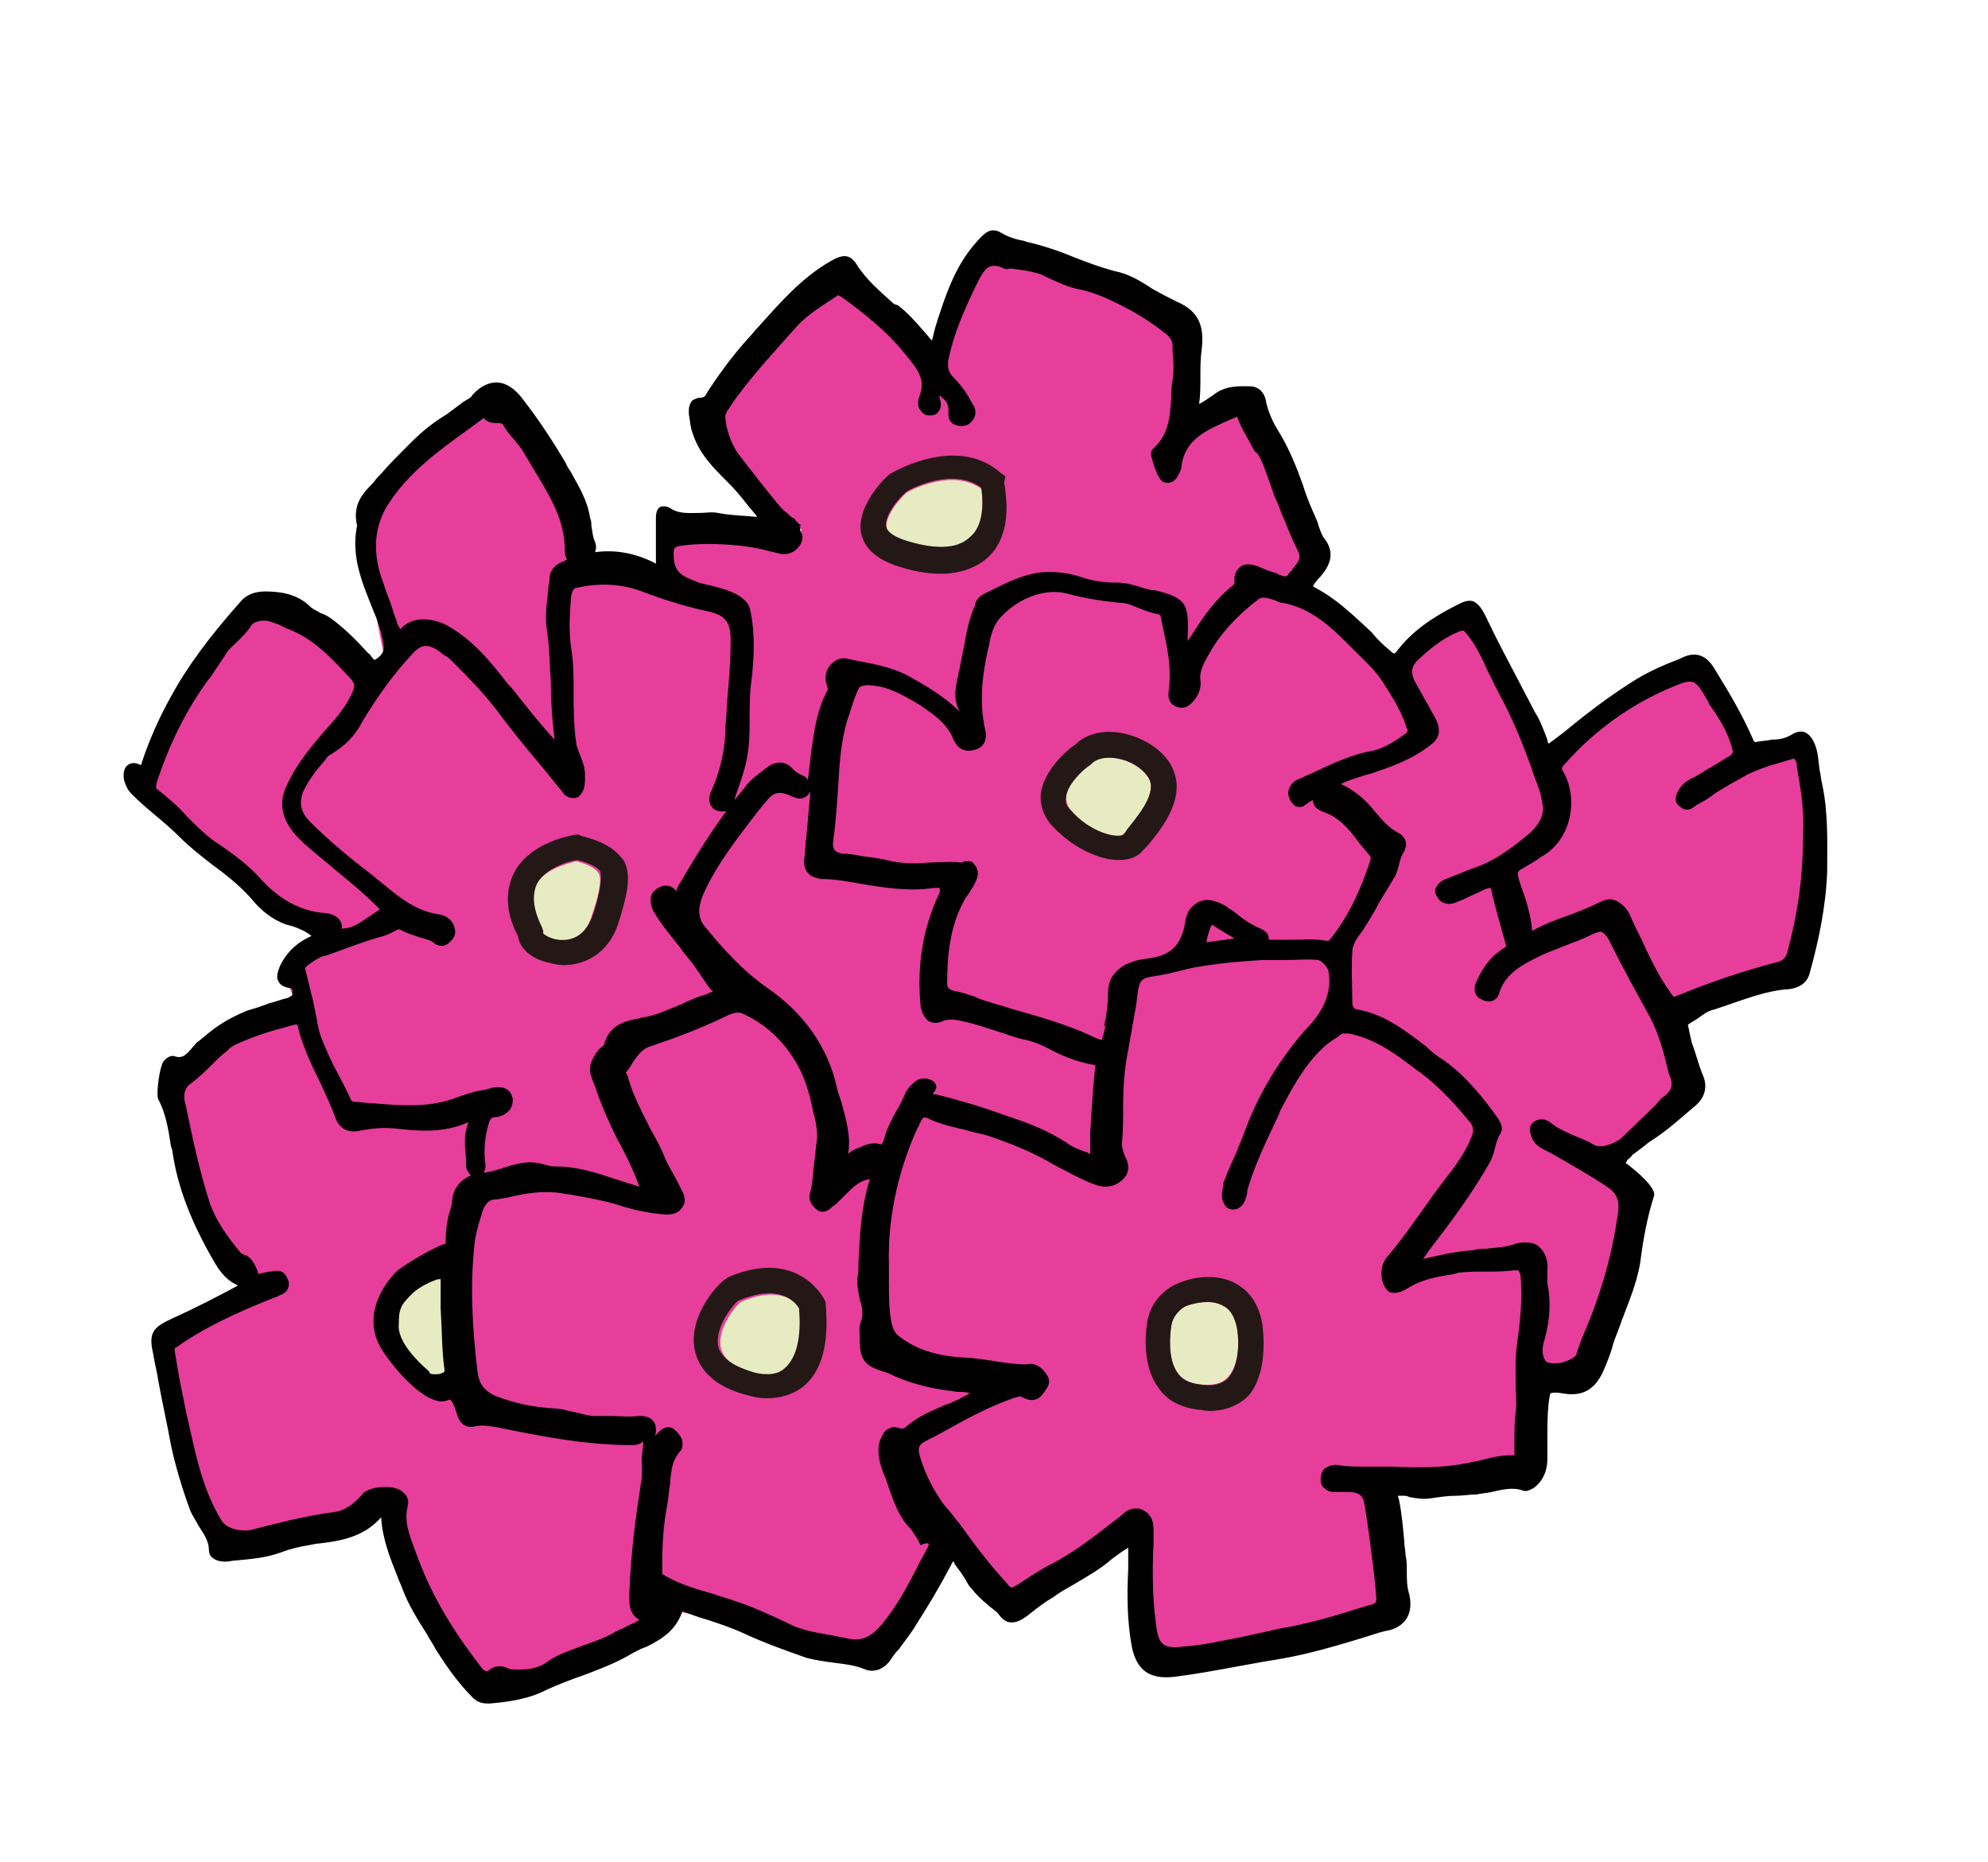 <svg xmlns="http://www.w3.org/2000/svg" xmlns:xlink="http://www.w3.org/1999/xlink" id="레이어_1" x="0" y="0" enable-background="new -286 184.9 157 147" version="1.1" viewBox="-286 184.9 157 147" xml:space="preserve"><style type="text/css">.st0{fill:#e63e9a}.st1{fill:#e7ebc2}.st2{fill:#231815}.st3{fill:none}</style><g id="레이어_2"><path d="M-255.3,238.6l-2.3-11.7l2.6-4.6l7.4-5.5l3.5,3.7l3.9,8.6l4.2,1.6l1.8,0.6l0.4-5.2l6.5,1.1l4,0.6l0.6-1.1 l-2-1.7l-2.8-3.1l-1.6-2.7l-0.1-1.2v-0.5l6.2-9l3.6-2l7,6.4l4.6-7.7l4.9,0.8l10.2,4.5l-0.5,7.8l5.9-1.3l4.4,10.9l-0.8,3.9l7.3,6.7 l5.5-5.4l6.7,12.1l6.8-4.9l5-2.9l4.8,7.8l4.1-1l0.1,11.6l-1.5,5.5l-10.4,3.5l2.3,6.8l-7.7,5.7l4.2,1.6l-5.1,14.8l-4.5-1.5l0.1,8 l-11.2,1l0.2,11.7l-18.1,3l-1.7-10.4l-9.5,5.9l-4.8-5.4l-5.9,8.9l-16.9-3l-2.2,1.8l-11.3,5.4l-4.9-6.2l-3.1-8.9l-13.9,3.4l-2.3-7.9 l-0.8-8.4l7.6-3.9l-5.2-4.5l-3.2-12.6l10.5-6.2l-1-2.3l3.7-1.7l-14-12.2c0,0-0.1-2.4,1.7-6.3c1.6-3.5,7.2-9.8,7.4-9.3 C-264.7,233-255.3,238.6-255.3,238.6z" class="st0"/></g><g id="레이어_5"><polygon points="-251 284.5 -253.8 286.2 -255 287.9 -255.2 290.2 -254.2 291.9 -252.7 293.9 -251.2 294.4 -249.9 293.7 -250.5 290.5 -250.5 286.4 -250.2 285" class="st1"/></g><g id="레이어_1_1_"><g><path d="M-195.2,246.5c-0.3-0.7-1.4-1.5-2.5-1.7c-0.4-0.1-1.5-0.2-2.1,0.4l-0.1,0.1c-0.5,0.3-1.8,1.4-1.9,2.5 c0,0.4,0.1,0.7,0.3,1c1.7,2,3.9,2.3,4.2,2c0.1-0.1,0.2-0.2,0.3-0.3C-196.3,249.6-194.7,247.7-195.2,246.5z" class="st1"/><path d="M-193.3,245.8c-0.5-1.4-2.1-2.6-4-3c-1.5-0.3-2.9,0-3.8,0.9c-0.5,0.3-2.4,1.9-2.7,3.8 c-0.1,0.9,0.2,1.8,0.8,2.5c1.7,1.9,3.9,2.8,5.3,2.8c0,0,0,0,0.1,0c1,0,1.6-0.4,1.9-0.8l0.3-0.3 C-194.4,250.5-192.4,248.1-193.3,245.8z M-197.3,250.8c-0.4,0.3-2.6-0.1-4.2-2c-0.3-0.3-0.4-0.6-0.3-1c0.1-1,1.4-2.2,1.9-2.5 l0.1-0.1c0.6-0.6,1.7-0.5,2.1-0.4c1.2,0.2,2.2,1,2.5,1.7c0.5,1.2-1.1,3-1.8,3.9C-197.1,250.6-197.2,250.7-197.3,250.8z" class="st2"/><path d="M-188.3,289.8c-0.1-0.9-0.5-1.5-1.1-1.8c-0.7-0.4-1.7-0.4-2.9,0c-0.6,0.2-1.1,0.8-1.2,1.6 c-0.1,0.7-0.3,2.6,0.5,3.7c0.4,0.5,0.9,0.8,1.7,0.9c1,0.1,1.7,0,2.2-0.5C-188.2,292.8-188.1,291.1-188.3,289.8z" class="st1"/><path d="M-186.3,289.5c-0.3-1.9-1.3-2.8-2-3.2c-1.2-0.7-2.9-0.8-4.6-0.1c-1.3,0.5-2.3,1.7-2.5,3.1 c-0.2,1.2-0.3,3.6,0.9,5.2c0.7,1,1.7,1.5,3.1,1.7c0.3,0,0.6,0.1,0.9,0.1c1.5,0,2.5-0.6,3.1-1.2 C-185.9,293.3-186.2,290.4-186.3,289.5z M-191.3,294.2c-0.8-0.1-1.4-0.4-1.7-0.9c-0.8-1.1-0.6-3-0.5-3.7c0.1-0.7,0.6-1.3,1.2-1.6 c1.2-0.4,2.2-0.4,2.9,0c0.6,0.3,0.9,0.9,1.1,1.8c0.2,1.2,0.1,3-0.7,3.9C-189.5,294.2-190.3,294.4-191.3,294.2z" class="st2"/><path d="M-222.7,288.3c-0.3-0.5-1.6-2-4.8-0.6c-0.4,0.3-1.8,2-1.6,3.5c0.2,1,1.1,1.8,3,2.2c0.1,0,1.5,0.4,2.4-0.4 C-222.9,292.2-222.6,290.6-222.7,288.3z" class="st1"/><path d="M-220.8,287.7l-0.1-0.2c0,0-2-4.1-7.5-1.8c-0.9,0.4-3,2.9-2.8,5.3c0.1,1.4,1,3.3,4.4,4.1c0,0,0.6,0.2,1.4,0.2 c0.8,0,1.9-0.2,2.8-0.9c1.5-1.2,2.1-3.4,1.8-6.6L-220.8,287.7z M-226.3,293.3c-1.8-0.5-2.8-1.2-3-2.2c-0.2-1.5,1.2-3.2,1.6-3.5 c3.3-1.4,4.5,0.1,4.8,0.6c0.2,2.3-0.2,3.9-1.1,4.7C-224.8,293.7-226.2,293.3-226.3,293.3z" class="st2"/><path d="M-208.5,223.5c-2.2-1.6-5.4,0-5.9,0.3c-0.8,0.7-1.7,2-1.6,2.8c0.1,0.5,0.8,0.8,1.3,1c2.4,0.8,4.3,0.8,5.3-0.1 C-208.4,226.6-208.3,224.9-208.5,223.5z" class="st1"/><path d="M-206.6,222.5l-0.3-0.2c-3.4-3.1-8.4-0.2-8.6-0.1l-0.2,0.1c-0.3,0.2-2.7,2.5-2.3,4.7c0.2,0.8,0.7,1.8,2.6,2.5 c1.4,0.5,2.6,0.7,3.7,0.7c1.4,0,2.6-0.4,3.5-1.1c1.5-1.2,2-3.3,1.5-6.1L-206.6,222.5z M-214.7,227.5c-0.5-0.2-1.2-0.5-1.3-1 c-0.2-0.8,0.8-2.1,1.6-2.8c0.5-0.3,3.7-1.9,5.9-0.3c0.2,1.4,0.1,3.1-0.9,3.9C-210.4,228.3-212.3,228.3-214.7,227.5z" class="st2"/><path d="M-240.5,252.9c-0.8,0.2-2.6,0.7-3.2,1.9c-0.4,0.8-0.3,2,0.4,3.4l0.1,0.3v0.2c0.2,0.2,1,0.6,1.8,0.5 c1-0.1,1.7-0.7,2.1-1.9c0.4-1.2,0.9-2.8,0.6-3.4C-238.9,253.5-239.4,253.2-240.5,252.9z" class="st1"/><path d="M-240.1,250.9l-0.2-0.1h-0.2c-0.1,0-3.6,0.5-4.9,3c-0.7,1.4-0.7,3.1,0.3,5c0.1,0.9,1,1.8,2.4,2.1 c0.4,0.1,0.8,0.2,1.2,0.2c1.7,0,3.5-0.9,4.3-3.2c0.7-2.2,1.1-3.8,0.5-5C-237.5,251.8-238.5,251.3-240.1,250.9z M-239.2,257.2 c-0.4,1.1-1.1,1.8-2.1,1.9c-0.9,0.1-1.6-0.3-1.8-0.5v-0.2l-0.1-0.3c-0.7-1.4-0.8-2.5-0.4-3.4c0.6-1.2,2.4-1.8,3.2-1.9 c1.1,0.3,1.6,0.6,1.8,0.9C-238.4,254.4-238.8,256.1-239.2,257.2z" class="st2"/></g></g><g id="레이어_4"><g><path d="M-212.2,271.5c0,0,0.1,0,0.2,0c1.7,0.3,3.4,0.8,5.3,1.6l0.6,0.2c1.5,0.5,3,1.1,4.4,2c0.5,0.3,1.1,0.6,1.7,0.8 c0.1,0,0.2,0.1,0.2,0.1c0-0.1,0-0.1,0-0.3v-1.3c0.1-1.7,0.1-3.6,0.4-5.3v-0.1c-1.2-0.2-2.3-0.7-3.3-1.1c-0.8-0.3-1.5-0.6-2.2-0.9 c-0.6-0.2-1.1-0.4-1.7-0.5c-1.3-0.4-2.6-0.9-4-1.1c-0.3-0.1-0.6,0-0.8,0.1c-0.6,0.2-1,0.1-1.2,0c-0.2-0.1-0.6-0.5-0.6-1.2 c-0.3-3.2,0.2-6.1,1.4-8.7c0.2-0.3,0.1-0.5,0.1-0.6c0,0-0.2-0.1-0.4,0c-2,0.3-3.9,0-5.7-0.3c-1.1-0.2-2.2-0.4-3.3-0.4 c-0.4,0-0.8-0.2-1-0.5c-0.2-0.2-0.3-0.6-0.3-0.9c0.1-0.7,0.1-1.4,0.2-2.1c0.1-1.1,0.2-2.2,0.3-3.4c-0.4,0.7-1,0.6-1.4,0.4 c-1.1-0.5-1.5-0.4-2.2,0.5l-0.5,0.4c-1.6,2.1-3.3,4.3-4.4,6.7c-0.5,1-0.4,1.9,0.2,2.5c1.4,1.7,2.9,3.4,4.9,4.8 c2.9,2.1,4.7,4.7,5.5,7.9c0.1,0.4,0.2,0.9,0.4,1.3c0.4,1.2,0.7,2.4,0.5,3.8v0.1c0.2-0.1,0.4-0.3,0.6-0.4c0.1,0,0.2-0.1,0.3-0.1 c0.4-0.2,0.9-0.4,1.5-0.3c0.1,0,0.3,0.1,0.4-0.3c0.3-0.8,0.7-1.6,1-2.3c0.2-0.4,0.5-0.9,0.7-1.4c0.2-0.4,0.5-0.7,0.9-1 c0.4-0.2,0.8-0.2,1.2,0C-212.2,270.3-211.8,270.7-212.2,271.5C-212.2,271.4-212.2,271.5-212.2,271.5z" class="st3"/><path d="M-259.1,258.1c0,0.1,0,0.2,0,0.2s0.1,0,0.3-0.1c0.7-0.1,1.2-0.5,1.8-0.9c0.3-0.2,0.6-0.4,0.9-0.6 c-0.1-0.1-0.2-0.1-0.3-0.3c-1-1-2.1-1.9-3.2-2.8c-1-0.8-2-1.6-2.9-2.5c-1.3-1.3-1.7-2.8-0.9-4.3c0.9-1.7,2-3,3.3-4.6l0.1-0.1 c0.8-0.9,1.5-1.7,1.8-2.7c0.1-0.4,0.1-0.5,0-0.6l-0.1-0.2c-1.6-1.7-3.1-3.3-5.2-4.1c-0.2-0.1-0.4-0.2-0.6-0.3 c-0.4-0.2-0.7-0.3-1.1-0.3l0,0l0,0l0,0c-0.6,0-0.9,0.2-1,0.3c-0.3,0.5-0.7,0.9-1.1,1.3c-0.4,0.3-0.7,0.7-1,1.1 c-0.4,0.6-0.8,1.2-1.2,1.8c-0.3,0.4-0.5,0.7-0.8,1.1c-1.4,2.1-2.5,4.4-3.4,7.1c-0.1,0.4-0.1,0.5,0,0.6c0.9,0.6,1.7,1.4,2.4,2.2 c0.7,0.7,1.4,1.4,2.1,1.9l0.6,0.4c1,0.7,2.1,1.5,3,2.5c1.6,1.8,3.3,2.7,5.2,2.9C-259.6,257.1-259.2,257.5-259.1,258.1z" class="st3"/><path d="M-259.8,245c-0.7,0.8-1.3,1.6-1.7,2.5c-0.3,0.9-0.2,1.5,0.6,2.3c1.5,1.5,3.3,2.9,4.9,4.2 c0.5,0.4,1.1,0.9,1.6,1.3c1,0.8,2.2,1.6,3.7,1.8c0.6,0.1,1.1,0.5,1.2,1.1c0.1,0.6-0.3,1-0.4,1.1c-0.5,0.4-1,0.2-1.2,0.1 c0,0-0.1,0-0.1-0.1c-0.4-0.2-0.7-0.3-1.1-0.4c-0.5-0.2-1-0.3-1.5-0.6c-0.1-0.1-0.4,0.1-0.6,0.2c-0.2,0.1-0.5,0.2-0.7,0.3 c-1.5,0.4-3,1-4.4,1.5l-0.4,0.1c-0.3,0.1-0.6,0.3-0.9,0.5c-0.1,0.1-0.3,0.2-0.4,0.3c-0.1,0.1-0.1,0.1-0.1,0.2 c0.1,0.4,0.2,0.8,0.3,1.2c0.1,0.4,0.2,0.8,0.3,1.2c0.2,0.5,0.2,1,0.3,1.5s0.2,1.1,0.4,1.6c0.4,1,0.8,1.9,1.3,2.8 c0.3,0.7,0.7,1.3,1,2c0,0,0.1,0.2,0.4,0.2c0.4,0,0.8,0.1,1.2,0.1c2.4,0.2,4.7,0.4,6.9-0.5c0.5-0.2,1.1-0.4,1.7-0.5 c0.3-0.1,0.6-0.2,0.9-0.2c0.5-0.1,0.9-0.1,1.2,0.1c0.2,0.1,0.4,0.4,0.5,0.8c0.1,0.3,0,0.7-0.3,0.9c-0.2,0.3-0.6,0.4-1.1,0.5 c-0.2,0-0.4,0-0.5,0.5c-0.4,1.1-0.5,2.1-0.3,3c0,0.4,0,0.7-0.1,0.9l0,0c0.6-0.1,1.2-0.3,1.9-0.5c0.7-0.2,1.6-0.5,2.7-0.2 c0.3,0.1,0.7,0.2,1,0.2h0.1c1.7,0,3.2,0.5,4.7,1c0.6,0.2,1.3,0.4,1.9,0.6c-0.3-1.2-0.9-2.2-1.5-3.3c-0.3-0.5-0.6-1.1-0.8-1.6 c-0.4-0.9-0.8-1.8-1.1-2.7c-0.1-0.4-0.3-0.7-0.4-1.1c-0.3-0.8,0.1-1.5,0.4-1.9l0.1-0.1c0.1-0.2,0.3-0.3,0.4-0.4l0.1-0.1 c0.3-1.7,1.7-1.9,2.8-2.1c0.3-0.1,0.6-0.1,0.9-0.2c0.8-0.3,1.6-0.6,2.4-0.9c0.6-0.3,1.3-0.6,2-0.8c0.1,0,0.1-0.1,0.2-0.1 c0.1,0,0.2-0.1,0.3-0.1c-0.4-0.4-0.7-0.9-0.9-1.2c-0.1-0.2-0.3-0.4-0.4-0.6c-0.4-0.6-0.9-1.1-1.3-1.7c-0.7-0.8-1.4-1.7-2-2.7 c-0.2-0.3-0.3-0.6-0.3-0.9c-0.1-0.5,0.3-1,0.8-1.2s1,0,1.2,0.4c0.1-0.2,0.1-0.3,0.2-0.5c1.4-2.4,3.1-5.2,5.2-7.7 c0.5-0.5,1-1,1.5-1.4l0.4-0.3c0.6-0.5,1.2-0.4,1.8,0.1c0.1,0.1,0.1,0.1,0.2,0.2c0.2,0.2,0.4,0.4,0.6,0.4c0.3,0.1,0.4,0.3,0.5,0.4 c0.1-0.8,0.2-1.7,0.3-2.5c0.2-1.4,0.4-3,1.2-4.5c0.1-0.2,0.1-0.3,0-0.5c-0.2-0.5-0.1-1,0.2-1.5c0.3-0.4,0.9-0.7,1.4-0.6l0.4,0.1 c1.5,0.2,3,0.5,4.5,1.3c1.4,0.8,2.8,1.5,4,2.8l0,0c-0.6-1.1-0.3-2.1-0.1-3c0-0.2,0.1-0.3,0.1-0.5c0.1-0.5,0.2-1,0.3-1.5 c0.2-1.1,0.4-2.3,0.9-3.4v-0.1c0.1-0.2,0.2-0.6,0.7-0.8l0.6-0.3c1.2-0.6,2.4-1.2,3.8-1.4c1.1-0.1,2.2,0,3.1,0.3c1,0.4,2,0.5,3,0.5 c0.7,0,1.4,0.2,2,0.4c0.2,0.1,0.5,0.1,0.7,0.2h0.1c0.1,0,0.1,0,0.2,0c2.4,0.6,2.7,1,2.6,3.5c0,0.2,0,0.4,0,0.5 c0.2-0.3,0.4-0.6,0.6-0.9c0.8-1.2,1.7-2.5,3-3.5c0,0,0.1,0,0.1-0.1c-0.1-0.7,0.1-1.1,0.4-1.3c0.3-0.3,0.8-0.3,1.4-0.1 c0.2,0.1,0.5,0.2,0.7,0.3c0.3,0.1,0.6,0.2,0.9,0.3c0.1,0,0.2,0.1,0.2,0.1c0.5,0.2,0.5,0.1,0.6,0c0.1-0.2,0.2-0.3,0.4-0.5 c0.5-0.6,0.7-0.9,0.4-1.4c-0.3-0.7-0.7-1.5-1-2.3c-0.3-0.6-0.5-1.3-0.8-1.9c-0.2-0.5-0.4-0.9-0.5-1.4c-0.3-0.7-0.5-1.4-0.9-2.1 c-0.1-0.2-0.2-0.4-0.4-0.5c-0.5-0.7-1-1.5-1.2-2.4c-0.2,0.1-0.5,0.2-0.7,0.3c-1.8,0.8-3.4,1.5-3.7,3.6c0,0.3-0.2,0.6-0.3,0.8 c-0.2,0.4-0.6,0.6-1,0.5c-0.6-0.2-1-1.8-1-1.8c-0.1-0.3-0.1-0.7,0.1-0.9c1.2-1.1,1.3-2.5,1.4-4c0-0.5,0.1-0.9,0.1-1.4 c0.1-0.7,0-1.4,0-2.2v-0.5c0-0.4-0.2-0.7-0.6-1c-1.5-1.1-2.8-1.9-4.1-2.5c-0.8-0.4-1.9-0.8-2.9-1c-0.7-0.1-1.4-0.5-2.1-0.8 c-0.2-0.1-0.4-0.2-0.6-0.3c-0.8-0.3-1.7-0.4-2.5-0.5c-0.1,0-0.3,0.1-0.5,0c-1.3-0.6-1.7,0-2.3,1.5c-0.9,1.8-1.7,3.7-2.1,5.7 c-0.1,0.6,0,1,0.4,1.4c0.6,0.6,1.1,1.3,1.5,2.1c0.1,0.2,0.4,0.8,0,1.3c-0.3,0.3-0.7,0.5-1.2,0.4c-0.7-0.2-0.7-0.9-0.7-1.1v-0.1 c0-0.4-0.2-0.7-0.5-1c-0.1-0.1-0.1-0.1-0.2-0.2c0,0,0,0.1,0,0.2c0.1,0.3,0.2,0.8-0.1,1.1c-0.1,0.1-0.3,0.3-0.7,0.3 c-0.3,0-0.6-0.2-0.7-0.4c-0.2-0.4-0.2-0.8-0.1-1.1c0.5-1.2,0-2-1-3.2c-1.5-1.9-3.4-3.4-5.2-4.7c-0.1,0-0.1-0.1-0.2-0.1 c-1.2,0.8-2.4,1.5-3.3,2.5c-1.5,1.6-3.3,3.6-4.9,5.8c-0.2,0.3-0.4,0.6-0.6,0.9c-0.2,0.3-0.3,0.5-0.5,0.8l0,0c0,0-0.1,0.1,0,1.1 c0.1,1.1,2.3,3.8,2.4,3.8c0.1,0.1,0.2,0.2,0.3,0.3c0.6,0.6,1.2,1.2,1.7,2c0.3,0.4,0.6,0.6,1.1,1c0.1,0,0.1,0,0.2,0.1 c0.2,0.1,0.6,0.2,0.7,0.5c0.1,0.2,0.1,0.5,0,0.7c-0.3,0.7-1,1.1-1.8,0.9c-0.3-0.1-0.5-0.1-0.8-0.2c-0.7-0.2-1.4-0.3-2.1-0.4 c-1.9-0.2-3.5-0.2-4.9,0c-0.4,0-0.5,0.1-0.5,0.7c0,1.1,0.3,1.6,1.5,2c0.4,0.2,0.9,0.3,1.3,0.4c0.8,0.2,1.6,0.4,2.3,0.8 c0.6,0.3,0.9,0.7,1,1.4c0.3,1.6,0.3,3.4,0,5.7c-0.1,0.8-0.1,1.7-0.1,2.5c0,1.2,0,2.5-0.3,3.7c-0.2,0.9-0.5,1.7-0.8,2.5l-0.5,0.2 c-0.1,0.4-0.4,0.7-0.6,0.8c-0.2,0.1-0.4,0.1-0.8,0c-0.3-0.1-0.5-0.3-0.5-0.5c-0.2-0.4,0-0.8,0.1-1.1c0.7-1.6,1-3.4,1.1-5.2 c0-0.9,0.1-1.8,0.2-2.7c0.1-1.3,0.2-2.5,0.2-3.8c0-0.1,0-0.1,0-0.2c0-1.5-0.4-2-2.1-2.3c-1.8-0.4-3.6-1-4.9-1.5 c-1.6-0.6-3.2-0.7-5.1-0.3c-0.2,0-0.4,0.1-0.5,0.7c-0.2,1.3-0.2,2.7,0,4c0.1,1.2,0.2,2.4,0.2,3.6c0,1.3,0,2.6,0.2,3.9 c0,0.3,0.2,0.7,0.3,1c0.2,0.5,0.4,1,0.4,1.6v0.2c0,0.3,0,0.6-0.1,0.9c-0.1,0.3-0.3,0.8-0.9,0.7c-0.4,0-0.6-0.3-0.8-0.5 c-0.6-0.7-1.2-1.5-1.8-2.2c-1-1.2-1.9-2.4-2.9-3.6c-1.3-1.7-2.7-3.2-4.1-4.6c-0.2-0.2-0.4-0.4-0.7-0.5l-0.1-0.1 c-1-0.7-1.5-0.7-2.3,0.2c-1.4,1.5-2.7,3.3-3.9,5.3c-0.6,1-1.3,1.8-2.1,2.7L-259.8,245z" class="st3"/><path d="M-255,232.9c0.1,0.4,0.3,0.8,0.4,1.2c0.1,0.2,0.1,0.3,0.2,0.4c0.1,0,0.2-0.1,0.3-0.3c0.4-0.4,0.9-0.5,1.5-0.5 c0.7,0,1.5,0.2,2.1,0.6c1.9,1.2,3.3,2.8,4.6,4.5l0.3,0.4c1.1,1.4,2.2,2.8,3.4,4.1c-0.2-1.5-0.3-3.1-0.3-4.6c0-1.3-0.1-2.7-0.3-4 c-0.2-1.1,0-2.2,0.1-3.3c0-0.3,0.1-0.5,0.1-0.8c0.1-0.7,0.5-1.2,1.2-1.4c0.1,0,0.2,0,0.2-0.1c-0.2-0.3-0.2-0.7-0.2-0.8 c0-2.3-1.1-4.1-2.3-6.1c-0.3-0.5-0.6-1-0.9-1.5c-0.2-0.4-0.5-0.7-0.8-1.1c-0.3-0.4-0.6-0.8-0.9-1.2c0-0.1-0.2-0.1-0.3-0.1 c-0.1,0-0.1,0-0.2,0c-0.2,0-0.7,0-1-0.4l0,0l-0.8,0.6c-2.5,1.8-5.1,3.6-6.8,6.3c-1.1,1.8-1.3,3.9-0.4,6.2 C-255.5,231.6-255.3,232.3-255,232.9z" class="st3"/><path d="M-185.2,232.1c-0.6-0.2-1-0.4-1.3-0.1c-1.7,1.3-3,2.7-3.9,4.3c-0.4,0.7-0.8,1.4-0.7,2.1 c0.1,0.8-0.2,1.2-0.5,1.6c-0.2,0.2-0.6,0.8-1.4,0.5c-0.5-0.2-0.7-0.6-0.6-1.3c0.2-1.4-0.1-2.8-0.3-4.2c-0.1-0.5-0.2-0.9-0.3-1.4 c0-0.2-0.1-0.3-0.2-0.4c-0.6-0.1-1.1-0.3-1.6-0.5c-0.5-0.2-0.9-0.4-1.4-0.4c-1.1-0.1-2.6-0.3-4.1-0.7c-2.1-0.6-4.4,0.6-5.6,2.1 c-0.4,0.5-0.5,1.2-0.7,2l-0.1,0.4c-0.4,1.8-0.7,4-0.2,6.2c0.2,0.9-0.1,1.4-0.8,1.6c-1.1,0.3-1.6-0.4-1.7-0.8 c-0.5-1.3-1.6-2-2.6-2.7c-1.5-0.9-2.8-1.7-4.3-1.6c-0.5,0-0.5,0.1-0.6,0.3c-0.4,0.8-0.7,1.7-0.9,2.5c-0.5,1.6-0.6,3.3-0.7,5.1 c-0.1,1.5-0.2,3-0.4,4.4c-0.1,0.8,0.3,1,0.7,1c0.5,0.1,1,0.2,1.6,0.2c0.8,0.1,1.5,0.2,2.3,0.4c1,0.2,2,0.1,3,0.1 c0.8-0.1,1.7-0.1,2.5,0c0,0,0,0,0.1,0s0.2-0.1,0.4-0.1c0.2,0,0.4,0.1,0.6,0.3c0.3,0.3,0.5,0.7,0.1,1.5c-0.1,0.2-0.3,0.4-0.4,0.7 c-0.1,0.2-0.3,0.4-0.4,0.6c-1.2,2.1-1.4,4.5-1.4,6.7c0,0.4,0.1,0.5,0.4,0.5c0.6,0.1,1.2,0.4,1.8,0.5c0.4,0.1,0.7,0.2,1.1,0.4 c0.5,0.2,1.1,0.3,1.6,0.5c2.1,0.6,4.2,1.2,6.3,2.1c0.2,0.1,0.9,0.4,1,0.4c0.1-0.1,0.2-0.7,0.3-1.1l0.1-0.4 c0.2-0.8,0.3-1.7,0.3-2.5c-0.1-1.1,0.4-1.9,1.5-2.4h0.1c0.1,0,0.1,0,0.2-0.1c0.2-0.1,0.5-0.2,1.2-0.3c2-0.2,2.9-1,3.1-2.9 c0.1-0.8,0.5-1.4,1.1-1.6c0.6-0.3,1.4-0.1,2.2,0.4c0.2,0.2,0.5,0.3,0.7,0.5c0.6,0.5,1.2,0.9,1.9,1.2c0.5,0.2,0.7,0.6,0.7,0.8 c0,0.1,0,0.1,0,0.1s0.1,0,0.4,0c0.4,0,0.8,0,1.2,0c1,0,2-0.1,3.1,0.1c0,0,0.1,0,0.2-0.2c1.4-1.8,2.3-4,3.1-6.1 c0.1-0.3,0-0.3,0-0.4c-0.3-0.3-0.6-0.7-0.9-1.1c-0.8-1-1.6-2-2.8-2.4c-0.6-0.2-0.7-0.5-0.8-0.8c0,0,0,0,0-0.1c0,0,0,0-0.1,0 c-0.1,0-0.2,0.1-0.2,0.1l-0.1,0.1c-0.2,0.1-0.5,0.4-0.8,0.3c-0.3,0-0.5-0.2-0.6-0.5c-0.2-0.4-0.2-0.7-0.1-0.9 c0.1-0.4,0.5-0.6,0.8-0.8c0.3-0.1,0.6-0.3,0.9-0.4c1.5-0.7,3.1-1.5,4.8-1.8c1-0.2,1.8-0.7,2.6-1.3c0.2-0.2,0.3-0.3,0.2-0.5 c-0.4-1.3-1.1-2.3-1.8-3.5c-0.6-1-1.4-1.7-2.2-2.5c-0.3-0.3-0.7-0.6-1-1c-1.6-1.6-3.2-2.6-4.8-3.1 C-184.8,232.2-185,232.2-185.2,232.1z" class="st3"/><path d="M-190.3,257.9c-0.2,0.4-0.3,0.8-0.4,1.2v0.2c0.7-0.1,1.5-0.2,2.2-0.3c-0.3-0.2-0.7-0.4-1-0.6 C-189.8,258.2-190,258.1-190.3,257.9z" class="st3"/><path d="M-155.5,265.2c-1.1-2-2.1-4-3.2-6l-0.1-0.2c-0.1-0.3-0.3-0.4-0.5-0.5c-0.2-0.1-0.4,0-0.6,0.1 c-0.8,0.4-1.6,0.7-2.4,1c-0.5,0.2-1,0.4-1.5,0.6c-1.8,0.8-3.1,1.5-3.6,3.1c-0.1,0.4-0.4,0.5-0.5,0.6c-0.3,0.1-0.6,0.1-0.9-0.1 c-0.3-0.1-0.4-0.4-0.5-0.5c-0.1-0.3,0-0.7,0.1-0.9c0.5-0.9,1-1.9,2.1-2.6c0.2-0.1,0.2-0.2,0.2-0.4c-0.4-1.5-0.8-2.8-1.1-4.1 c-0.1-0.2-0.1-0.3-0.1-0.3s-0.1,0-0.4,0.1c-0.6,0.2-1.2,0.5-1.7,0.8l-0.5,0.2c-0.7,0.3-1.3,0.1-1.6-0.4c-0.2-0.3-0.1-0.6-0.1-0.7 c0.1-0.4,0.5-0.6,0.8-0.7l0.5-0.2c0.5-0.2,1-0.4,1.5-0.6c1.9-0.6,3.4-1.8,4.7-2.9c0.4-0.3,1.2-1.2,0.9-2.3c-0.1-0.7-0.4-1.3-0.6-2 l-0.3-0.9c-0.7-1.9-1.4-3.9-2.5-5.7c-0.3-0.6-0.6-1.2-0.9-1.8c-0.5-1.1-1-2.2-1.8-3.1c-0.1-0.1-0.1-0.1-0.1-0.1s0,0-0.2,0 c-1.2,0.4-2.1,1.1-3.2,2.1c-0.8,0.7-0.9,1.2-0.3,2.2c0.3,0.5,0.6,1.1,0.9,1.6c0.2,0.4,0.4,0.7,0.6,1.1c0.4,0.8,0.3,1.5-0.4,2 c-1.6,1.2-3.3,1.8-4.8,2.3l-0.4,0.1c-0.7,0.2-1.3,0.4-1.9,0.7c1.1,0.5,2,1.3,2.7,2.2c0.5,0.6,1.1,1.3,1.9,1.7 c0.3,0.1,0.5,0.3,0.5,0.6c0.1,0.2,0,0.5-0.1,0.8c-0.2,0.3-0.3,0.6-0.4,1c-0.1,0.3-0.2,0.7-0.4,1.1c-0.4,0.7-0.8,1.3-1.2,2 c-0.3,0.5-0.6,0.9-0.8,1.4c-0.1,0.3-0.3,0.5-0.5,0.8c-0.4,0.5-0.7,1.1-0.8,1.6c-0.1,1.4,0,2.9,0,4.2c0,0.3,0.1,0.4,0.4,0.4 c2.2,0.3,3.8,1.6,5.4,2.9c0.5,0.4,1,0.8,1.4,1.1c1.7,1.2,3,2.9,4.3,4.6c0.1,0.2,0.5,0.7,0.2,1.2c-0.2,0.3-0.3,0.6-0.4,1 c-0.1,0.4-0.2,0.8-0.4,1.2c-1.5,2.5-3.2,4.8-4.9,7.1c-0.1,0.2-0.3,0.4-0.4,0.6c1.3-0.4,2.6-0.6,4-0.7c0.3,0,0.6-0.1,0.9-0.1 c0.8-0.1,1.6-0.1,2.4-0.4c0.3-0.1,0.6-0.1,0.8-0.1c0.5,0,0.8,0.2,1,0.3c0.5,0.4,0.8,1.1,0.7,2c0,0.3,0,0.6,0,0.9 c0.2,1.5,0.1,2.9-0.2,4.4c-0.2,0.6-0.3,1.4,0.1,1.8c0.1,0.1,0.6,0.2,1.2,0.1c0.7-0.2,1.1-0.5,1.2-0.7c0.2-0.7,0.5-1.4,0.8-2.1 c0.1-0.3,0.3-0.7,0.4-1c0.9-2.3,1.5-4.8,2-7.5c0.2-1.1,0.2-1.7-0.4-2.3c-0.5-0.5-4-2.5-4.9-3l-0.2-0.1c-0.4-0.2-0.9-0.4-1.2-1 c-0.1-0.3-0.4-0.8,0.1-1.3c0.4-0.3,0.9-0.3,1.3,0c0.6,0.5,1.3,0.7,2,1.1c0.5,0.2,1,0.4,1.5,0.7c0.2,0.1,0.3,0.1,0.6,0.1h0.1 c0.5,0,0.9-0.3,1.4-0.6l0,0l2.8-2.7c0.2-0.2,0.5-0.5,0.7-0.7c0.5-0.4,0.7-0.9,0.5-1.7C-154.3,268-154.7,266.5-155.5,265.2z" class="st3"/><path d="M-166.2,285.4c-0.1-0.1-0.2-0.1-0.4,0c-0.8,0.1-1.5,0.1-2.2,0.1c-0.8,0-1.5,0-2.2,0.1l-0.3,0.1 c-1.3,0.2-2.5,0.5-3.6,1.1c-0.5,0.3-1,0.6-1.5,0.3c-0.5-0.2-0.6-0.9-0.6-1.4s0.1-1,0.4-1.3c1.2-1.4,2.4-3,3.8-5.1 c0.3-0.4,0.6-0.8,0.9-1.2c0.8-1.1,1.5-2.1,2-3.2c0.2-0.5,0.2-0.9-0.2-1.3c-1.3-1.6-2.6-2.8-3.8-3.8l-0.3-0.2 c-1.7-1.3-3.3-2.5-5.4-2.9h-0.2c-0.1,0-0.2-0.1-0.3,0l-0.4,0.3c-0.5,0.3-0.9,0.6-1.3,1c-1.4,1.4-2.3,3.1-3.2,4.8l-0.1,0.3 c-1,1.9-2,3.8-2.5,6v0.2c-0.1,0.4-0.2,0.9-0.7,1.2c-0.4,0.2-0.9,0.1-1.1-0.3c-0.3-0.5-0.2-1-0.1-1.4v-0.2c0-0.1,0.1-0.2,0.1-0.3 c0.2-0.8,0.5-1.4,0.9-2.1c0.2-0.5,0.5-1,0.6-1.5c1.1-3.2,2.8-6,4.9-8.3c1.1-1.2,2.2-2.8,1.8-4.7c-0.1-0.3-0.6-0.8-0.8-0.8 c-0.7-0.1-1.6-0.1-2.5,0c-0.7,0-1.3,0.1-1.9,0c-1.6,0.1-2.9,0.2-4.2,0.4c-0.7,0.1-1.4,0.3-2.1,0.4c-0.8,0.2-1.6,0.4-2.4,0.5 c-0.8,0.1-1,0.3-1.1,1c-0.1,0.5-0.1,1-0.2,1.4c-0.2,1.1-0.3,2.3-0.6,3.4c-0.3,1.4-0.3,3-0.4,4.4c0,1,0,2-0.1,3 c0,0.3,0.1,0.6,0.2,0.9l0.1,0.2c0.2,0.4,0.4,1-0.2,1.7c-0.7,0.7-1.7,0.7-2.3,0.4c-1.1-0.4-2.1-1-3.1-1.5l-0.7-0.4 c-1.3-0.7-2.7-1.3-4.5-1.9c-0.6-0.2-1.3-0.4-1.9-0.5c-0.9-0.2-1.8-0.5-2.7-0.8c-0.6-0.2-0.6-0.2-0.8,0.2c-0.1,0.1-0.1,0.3-0.2,0.4 s-0.1,0.2-0.2,0.4c-1.5,3.5-2.1,7-2.1,10.5c0,0.4,0,0.9,0,1.3c0,1.1-0.1,2.1,0.2,3.2c0.1,0.6,0.3,0.9,0.6,1.1 c1.4,1,3.1,1.6,5.4,1.7c0.3,0,1,0.1,1.7,0.2c1.1,0.1,2.6,0.3,3.1,0.3c0.7-0.1,1.3,0.5,1.5,0.9c0.4,0.6-0.1,1.1-0.3,1.4 c-0.5,0.6-1,0.7-1.7,0.3c-0.2-0.1-0.3-0.1-0.7,0.1c-1.9,0.7-3.8,1.7-5.6,2.7c-0.5,0.3-1,0.5-1.5,0.8c-0.3,0.2-0.5,0.4-0.3,0.9 c0.3,1.2,0.8,2.3,1.6,3.5c0.3,0.5,0.7,0.9,1.1,1.4c0.2,0.3,0.5,0.6,0.7,0.9c1.3,1.7,2.5,3.2,3.6,4.5c0.2,0.2,0.3,0.3,0.6,0.1 l0.2-0.1c0.9-0.6,1.8-1.3,2.8-1.7c2-1,3.7-2.3,5.3-3.7c0.3-0.3,0.7-0.6,1.2-0.6c0.1,0,0.3,0,0.5,0.1c0.8,0.3,0.9,1.2,0.9,1.7 c0,0.2,0,0.4,0,0.6c0,0.1,0,0.2,0,0.3c-0.1,2.1-0.1,4.3,0.2,6.5c0.2,1.5,0.6,1.8,2.2,1.7c1.6-0.2,3.3-0.5,4.8-0.8 c0.9-0.2,1.8-0.4,2.7-0.6c2.3-0.4,4.6-1.1,6.9-1.8l0.4-0.1c0.4-0.1,0.4-0.3,0.4-0.5c-0.1-1.5-0.7-6.8-1-7.7 c-0.2-0.7-0.6-0.7-1.4-0.7c-0.2,0-0.4,0-0.6,0c-0.1,0-0.1,0-0.2,0c-0.3,0-0.6,0-0.9-0.3c-0.2-0.2-0.3-0.4-0.3-0.7 c0-0.5,0.2-0.8,0.4-0.9c0.3-0.2,0.7-0.3,1.1-0.2c0.7,0.2,1.5,0.1,2.3,0.1c0.4,0,0.7,0,1.1,0h0.8c2,0.1,4,0.1,6-0.3 c0.3-0.1,0.6-0.1,0.9-0.2c0.8-0.2,1.6-0.4,2.4-0.4c0.3,0,0.3,0,0.3,0s0-0.1,0-0.2c0-0.4,0-0.7,0-1c0-0.7,0-1.5,0.1-2.2 c0.1-0.7,0-1.4,0-2.1c0-0.6-0.1-1.2,0-1.9c0-0.7,0.1-1.4,0.2-2.1c0.2-1.4,0.3-2.8,0.1-4.2C-166,285.7-166.1,285.5-166.2,285.4z" class="st3"/><path d="M-235.9,299.2c-3.7,0-7.2-0.7-10.6-1.4c-0.6-0.1-1.2-0.2-1.7-0.1c-1.2,0.3-1.4-0.6-1.5-0.9 c-0.3-1-0.6-1.2-0.6-1.2c-0.4,0.2-0.9,0.2-1.3,0c-1.6-0.6-3.8-3.2-4.3-4.4c-1.2-2.6,0.6-4.8,1.2-5.5c0.6-0.7,3.6-2.4,4.1-2.4 c0,0,0-0.1,0-0.2c-0.1-0.8,0.1-1.6,0.3-2.3c0.1-0.3,0.1-0.6,0.2-0.9c0.2-1.1,0.8-1.7,1.5-2l-0.1-0.1c-0.3-0.3-0.3-0.6-0.3-0.9 v-0.4c-0.1-0.9-0.2-1.9,0.2-2.8c-2,0.9-4,0.7-5.8,0.5c-0.9-0.1-1.8,0-2.9,0.2c-0.6,0.1-1.4,0-1.8-1s-0.8-1.9-1.2-2.8 c-0.7-1.4-1.4-2.9-1.8-4.5c0-0.1,0-0.1,0-0.1s-0.1,0-0.2,0c-0.5,0.2-1,0.3-1.5,0.4c-1,0.3-2,0.5-2.8,1c-0.6,0.3-0.7,0.4-1.1,0.7 c-0.3,0.3-0.7,0.6-1,0.9c-0.6,0.6-1.2,1.2-1.9,1.7c-0.5,0.4-0.5,1-0.4,1.4l0.1,0.5c0.5,2.6,1.1,5.2,1.9,7.7 c0.5,1.4,1.3,2.5,2.4,3.8c0.1,0.1,0.3,0.2,0.4,0.2c0.5,0.2,0.9,1,1,1.5c0.3-0.1,0.5-0.1,0.8-0.2h0.2c0.4-0.1,0.7,0,1,0.1 c0.2,0.2,0.4,0.4,0.4,0.7c0.1,0.8-0.5,1-0.8,1.1c-0.1,0-0.1,0-0.2,0.1c-3.3,1.3-5.8,2.5-7.9,4c-0.1,0.1-0.1,0.1-0.1,0.3 c0.1,1.3,0.4,2.5,0.7,3.8l0.2,1c0.3,1.6,0.7,3.3,1.2,4.9c0.4,1.3,0.9,2.5,1.5,3.5c0.5,1,2,1,2.4,0.9c2-0.5,4.2-1.2,6.5-1.4 c0.9-0.1,1.6-0.7,2.3-1.4c0.4-0.4,1.1-0.6,1.8-0.6c0.6,0,1.1,0.1,1.4,0.4c0.3,0.3,0.5,0.7,0.4,1.1c-0.3,1.1,0.1,2.2,0.5,3.3 c0.1,0.3,0.2,0.5,0.3,0.8c0.9,2.7,2.5,5.4,4.9,8.5c0.5,0.6,0.6,0.5,0.8,0.3c0.5-0.4,1.1-0.2,1.4-0.1c0.1,0,0.2,0.1,0.3,0.1 c1.2,0.1,2.1-0.1,2.7-0.5c1-0.7,2-1,3-1.4c0.9-0.3,1.7-0.6,2.4-1c0.3-0.2,0.7-0.4,1-0.5c0.3-0.2,0.7-0.3,1-0.5 c-0.9-0.5-0.8-1.6-0.8-2c0.1-3.1,0.5-6.1,0.9-8.7c0.1-0.4,0.1-0.9,0.1-1.4c0-0.7,0.1-1.3,0.4-1.8 C-235.2,299.1-235.5,299.2-235.9,299.2L-235.9,299.2z" class="st3"/><path d="M-143.8,251.1L-143.8,251.1c0.1-1.9-0.2-3.6-0.5-5.3v-0.2c-0.1-0.4-0.1-0.4-0.2-0.4c0,0-0.1-0.1-0.4,0.1 c-0.3,0.1-0.7,0.2-1,0.3c-0.8,0.2-1.5,0.4-2.2,0.8c-0.9,0.4-1.7,1-2.6,1.5c-0.5,0.3-1.1,0.7-1.6,1c0,0-0.1,0-0.1,0.1 c-0.4,0.3-0.8,0.3-1.1,0c-0.5-0.4-0.3-1-0.2-1.2c0.2-0.6,0.6-0.8,1-1c0.5-0.3,1-0.6,1.4-0.8c0.6-0.3,1.1-0.7,1.7-1 c0.3-0.2,0.3-0.3,0.2-0.6c-0.3-1-0.9-2-1.4-2.9c-0.2-0.3-0.3-0.5-0.5-0.8c-1.1-1.9-1.1-1.9-3.2-1c-3.1,1.3-5.8,3.3-8.1,5.9 c-0.2,0.3-0.2,0.3-0.1,0.7c1.1,2,0.7,5.2-1.7,6.6c-0.2,0.1-0.4,0.2-0.6,0.4c-0.3,0.2-0.6,0.4-1,0.6c-0.4,0.2-0.5,0.3-0.2,1 l0.1,0.3c0.4,1.2,0.9,2.4,0.9,3.6c0.9-0.5,1.8-0.9,2.8-1.2c0.9-0.3,1.7-0.6,2.4-1c0.3-0.2,0.7-0.3,1-0.3c0.1,0,0.3,0,0.4,0.1 c0.5,0.1,0.8,0.5,1.1,1.1c0.3,0.6,0.6,1.2,0.9,1.9c0.6,1.3,1.2,2.6,2,3.8c0.3,0.4,0.5,0.7,0.6,0.8c0.1,0,0.5-0.2,0.8-0.3 c2.2-1,4.6-1.8,7.2-2.4c0.6-0.1,0.9-0.4,1-1C-143.9,256.5-143.6,253.7-143.8,251.1L-143.8,251.1z" class="st3"/><path d="M-213.1,305.9c-0.2-0.3-0.3-0.5-0.5-0.7c-0.9-1-1.3-2.1-1.7-3.2c-0.1-0.4-0.3-0.8-0.4-1.1 c-0.3-0.8-0.6-1.6-0.3-2.7c0-0.2,0.2-0.7,0.7-0.9c0.3-0.1,0.6-0.1,1,0c0.2,0.1,0.2,0,0.3-0.1c0.9-0.9,2.1-1.4,3.2-1.8 c0.3-0.1,0.6-0.3,1-0.4c0.3-0.1,0.6-0.3,0.9-0.5c-0.3-0.1-0.6-0.1-0.9-0.1s-0.6,0-0.8-0.1c-1.5-0.3-3.3-0.6-4.8-1.4 c-0.1,0-0.2-0.1-0.3-0.1c-1.4-0.4-1.9-0.9-1.9-2.4c0-0.5,0-1.1,0.1-1.6c0.2-0.6,0-1.1-0.1-1.7c-0.1-0.5-0.3-1-0.2-1.6 c0-0.4,0-0.8,0.1-1.3c0.1-2.2,0.2-4.4,0.9-6.6c-0.8,0.1-1.3,0.6-1.9,1.2l-0.4,0.4c-0.2,0.2-0.4,0.4-0.7,0.6c0,0-0.1,0-0.1,0.1 c-0.2,0.1-0.6,0.5-1.1,0.1c-0.5-0.3-0.7-0.9-0.5-1.4c0.2-0.7,0.3-1.5,0.3-2.3c0-0.6,0.1-1.1,0.2-1.7c0.1-0.7-0.1-1.6-0.3-2.4 l-0.6-0.3c-0.2-0.9-0.5-1.9-0.9-2.7c-1-2-2.5-3.5-4.4-4.4c-0.5-0.2-1,0-1.6,0.2c-2.1,1-4,1.7-5.8,2.3c-0.7,0.2-1.1,0.8-1.5,1.4 c-0.2,0.3-0.3,0.5-0.5,0.7c0,0.1,0,0.2,0.1,0.2c0,0.1,0,0.2,0.1,0.2c0.3,1.5,1,2.8,1.8,4.1c0.4,0.7,0.8,1.5,1.1,2.2 c0.3,0.6,0.6,1.3,1,1.9l0.3,0.6c0.4,0.7,0.3,1.1,0.1,1.4c-0.2,0.3-0.5,0.6-1.3,0.6c-1.2,0-2.5-0.2-3.9-0.8c-1-0.4-2.1-0.5-3.2-0.7 c-0.4-0.1-0.8-0.1-1.2-0.2c-1.4-0.3-2.7,0-4,0.3c-0.3,0.1-0.7,0.1-1,0.2h-0.1c-0.4,0.1-0.6,0.1-1,0.7c-0.1,0.2-0.6,1.8-0.7,2.6 c-0.5,3.5-0.2,7,0.2,10.2c0.1,1,0.5,1.6,1.4,2c1.5,0.6,2.9,1,4.6,1c0.6,0,1.2,0.2,1.7,0.3c0.6,0.1,1.1,0.3,1.6,0.3 c0.4,0,0.7,0,1.1,0c0.8,0,1.5,0.1,2.3,0c0.4,0,0.8-0.1,1.1,0.3c0.2,0.2,0.3,0.5,0.3,0.8c0,0.2-0.1,0.4-0.1,0.5 c0.1-0.1,0.2-0.2,0.2-0.2l0.1-0.1c0.2-0.2,0.7-0.7,1.3-0.2c0.3,0.2,0.6,0.6,0.6,1c0,0.2-0.1,0.5-0.2,0.7c-0.7,0.8-0.7,1.7-0.8,2.7 c0,0.5-0.1,1-0.2,1.5c-0.3,1.5-0.4,3-0.4,4.6v0.7c0,0.2,0,0.2,0,0.2s0,0,0.2,0.1c1.3,0.6,2.7,1.1,4,1.5c0.5,0.1,1,0.3,1.5,0.5 c1.3,0.4,2.6,1,4.1,1.7c1.1,0.6,2.3,0.8,3.5,1c0.5,0.1,1,0.2,1.5,0.3c1.1,0.2,1.8-0.3,2.5-1.1c1.2-1.3,2-3,2.8-4.5 c0.3-0.6,0.6-1.2,0.9-1.7c0.1-0.2,0.1-0.4,0-0.6C-212.9,306.2-213,306-213.1,305.9z" class="st3"/><path d="M-251.1,285.9h-0.2c-0.5,0.1-1.5,0.6-2,1.1l-0.1,0.1c-0.3,0.3-0.6,0.6-0.8,1c-0.2,0.5-0.2,1-0.2,1.2v0.1 c-0.2,1.4,1.6,3.2,2.3,3.7l0.1,0.1c0,0,0.1,0.1,0.3,0.2h0.4c0.1,0,0.4-0.1,0.5-0.2c0,0,0-0.1,0-0.2c-0.2-1.3-0.2-3.2-0.2-4.8 C-251.1,287.4-251.1,286.6-251.1,285.9L-251.1,285.9z" class="st3"/><path d="M-142.1,246.8c-0.1-0.4-0.1-0.7-0.2-1.1c-0.1-0.7-0.1-1.4-0.4-2.1c-0.1-0.2-0.3-0.7-0.8-0.9c-0.3-0.1-0.7,0-1,0.2 c-0.5,0.3-1,0.4-1.6,0.4c-0.4,0.1-0.9,0.1-1.3,0.2l-0.1-0.1c-0.9-2.1-2-3.9-3.1-5.7c-0.6-1-1.4-1.4-2.5-0.9l-0.2,0.1 c-1.3,0.5-2.7,1.1-3.9,1.9c-1.9,1.2-3.7,2.6-5.4,4l-0.8,0.6c-0.2,0.1-0.2,0.2-0.3,0.2c0,0-0.1-0.1-0.1-0.3c-0.3-0.8-0.6-1.6-1-2.2 c-0.4-0.8-0.9-1.7-1.3-2.5c-0.9-1.7-1.8-3.4-2.6-5.1c-0.2-0.4-0.5-0.9-0.9-1.1c-0.5-0.2-1,0.1-1.4,0.3c-2,1-3.5,2.1-4.6,3.5 c-0.2,0.3-0.3,0.3-0.3,0.3s-0.1,0-0.4-0.3c-0.5-0.4-1-0.9-1.4-1.4c-1.2-1.1-2.4-2.3-3.9-3.2c-0.2-0.1-0.7-0.4-0.7-0.4 c0-0.1,0.3-0.5,0.6-0.8c0.6-0.7,1.3-1.8,0.2-3.1c-0.1-0.2-0.2-0.4-0.3-0.7c-0.1-0.2-0.1-0.4-0.2-0.6c-0.4-0.9-0.8-1.8-1.1-2.8 c-0.5-1.4-1.1-2.9-1.9-4.2c-0.5-0.8-0.8-1.5-1-2.3c-0.1-0.8-0.6-1.3-1.3-1.3c-0.8,0-1.9-0.1-2.9,0.7c-0.3,0.2-0.7,0.5-1.1,0.7 c0.1-0.7,0.1-1.4,0.1-2.1c0-0.8,0-1.5,0.1-2.2c0.2-1.7-0.1-3-2-3.8c-0.6-0.3-1.2-0.6-1.9-1c-0.9-0.6-1.9-1.2-3-1.4 c-1.1-0.3-2.2-0.7-3.2-1.1c-1.2-0.5-2.4-0.9-3.7-1.2l-0.3-0.1c-0.6-0.1-1.2-0.3-1.7-0.6c-0.8-0.5-1.3,0-1.6,0.3 c-1.6,1.6-2.4,3.5-3,5.2c-0.3,0.9-0.6,1.7-0.8,2.6c0,0.1-0.1,0.3-0.1,0.4c-0.2-0.2-0.4-0.5-0.6-0.7c-0.7-0.8-1.3-1.5-2.1-2.1 l-0.3-0.1c-1.1-1-2.2-1.9-3-3.2c-0.6-0.9-1.3-0.5-1.6-0.4c-2.5,1.3-4.3,3.4-6.1,5.4c-0.3,0.3-0.5,0.6-0.8,0.9c-1,1.1-2,2.4-3,3.9 c-0.1,0.1-0.1,0.2-0.2,0.3c-0.2,0.4-0.3,0.5-0.6,0.5c-0.2,0-0.4,0.1-0.6,0.2c-0.2,0.2-0.3,0.5-0.3,0.8v0.3c0.1,0.5,0.1,1,0.3,1.5 c0.5,1.6,1.6,2.7,2.7,3.8l0.2,0.2c0.5,0.5,0.9,1,1.3,1.5c0.3,0.4,0.6,0.7,0.9,1.1c-0.1,0-0.1,0-0.2,0c-1-0.1-1.9-0.1-2.9-0.3 c-0.5-0.1-1,0-1.4,0c-0.9,0-1.7,0.1-2.4-0.4c-0.4-0.2-0.6-0.1-0.7-0.1c-0.3,0.1-0.4,0.5-0.4,0.9c0,1,0,2.2,0,3.3 c0,0.1,0,0.2,0,0.3c-0.1,0-0.1-0.1-0.2-0.1c-1.6-0.8-3.2-1-4.6-0.8c0.1-0.3,0.1-0.5,0-0.8c-0.2-0.4-0.2-0.8-0.3-1.3 c0-0.2,0-0.4-0.1-0.6c-0.2-1.4-0.9-2.5-1.5-3.6c-0.1-0.2-0.3-0.4-0.4-0.7c-1-1.7-2.1-3.4-3.5-5.2c-0.8-1-1.5-1.2-2-1.2 s-1.2,0.2-1.9,1c-0.1,0.2-0.3,0.3-0.5,0.4c-0.1,0.1-0.2,0.1-0.3,0.2c-0.4,0.3-0.8,0.6-1.2,0.9c-1,0.6-1.9,1.3-2.8,2.2l-0.5,0.5 c-0.6,0.6-1.3,1.3-1.9,2c-0.2,0.2-0.4,0.4-0.6,0.7c-0.8,0.8-1.7,1.7-1.3,3.4l0,0c-0.5,2.4,0.4,4.5,1.2,6.5c0.1,0.3,0.3,0.7,0.4,1 c0.2,0.6,0.4,1.2,0.5,2c0.1,0.6-0.5,1-0.7,1.1c-0.1,0-0.2-0.2-0.3-0.3c-0.1-0.1-0.1-0.2-0.2-0.2c-1-1.1-1.9-2-3-2.8 c-0.3-0.2-0.5-0.3-0.8-0.4c-0.3-0.2-0.6-0.3-0.8-0.5c-1.1-1.1-2.6-1.2-3.6-1.2c-0.8,0-1.5,0.3-1.9,0.8c-2.4,2.7-4.2,5.1-5.5,7.5 c-0.9,1.6-1.7,3.4-2.3,5.2c0,0.1,0,0.1-0.1,0.2l0,0l0,0c-0.4-0.2-0.7-0.2-1,0c-0.3,0.2-0.4,0.7-0.3,1.2c0.1,0.4,0.3,0.8,0.6,1.1 c0.6,0.6,1.3,1.2,1.9,1.7c0.6,0.5,1.3,1.1,1.9,1.7c0.8,0.8,1.7,1.5,2.6,2.2c1.1,0.8,2.1,1.6,3,2.6c0.8,1,1.7,1.7,2.8,2.1l0.4,0.1 c0.6,0.2,1.1,0.4,1.6,0.8c-0.9,0.4-1.9,1.1-2.5,2.4c-0.2,0.5-0.3,0.9-0.1,1.2c0.1,0.2,0.3,0.4,0.8,0.5c0.3,0,0.3,0.1,0.3,0.4 c0,0.2,0,0.2-0.4,0.4c-0.5,0.1-0.9,0.3-1.4,0.4c-0.5,0.2-1.1,0.4-1.8,0.6c-1.9,0.8-2.6,1.4-3.8,2.4c-0.2,0.1-0.3,0.3-0.5,0.5 c-0.5,0.6-0.8,0.9-1.4,0.7c-0.3-0.1-0.6,0.1-0.8,0.3c-0.4,0.3-0.7,2.8-0.5,3.1c0.6,1.1,0.8,2.4,1,3.7l0.1,0.3 c0.4,2.9,1.5,5.7,3.3,8.8c0.4,0.7,0.9,1.4,1.7,1.8c0.1,0,0.1,0.1,0.2,0.1c-1.5,0.8-3.2,1.7-5.2,2.6c-1.5,0.7-1.9,1.1-1.5,2.8 c0.1,0.7,0.3,1.4,0.4,2.1c0.3,1.7,0.7,3.4,1,5.1c0.3,1.4,0.8,3.2,1.5,5.1c0.2,0.5,0.5,0.9,0.7,1.3c0.4,0.6,0.8,1.2,0.8,1.9 c0,0.2,0.1,0.5,0.3,0.6c0.2,0.2,0.6,0.3,1,0.3c0.3,0,0.6-0.1,0.9-0.1c1.1-0.1,2.3-0.2,3.4-0.6c0.8-0.3,1.6-0.5,2.3-0.6l0.5-0.1 c1.9-0.2,3.8-0.5,5.2-2.1l0,0c0.1,1.7,0.7,3.2,1.3,4.7c0.1,0.3,0.3,0.7,0.4,1c0.5,1.3,1.2,2.4,1.9,3.5c0.2,0.4,0.5,0.8,0.7,1.2 c1,1.6,1.9,2.8,2.9,3.8c0.3,0.3,0.6,0.5,1.2,0.5c0,0,0.1,0,0.2,0c1.2-0.1,3-0.3,4.5-1.1c0.9-0.4,1.9-0.8,2.8-1.1 c1.3-0.5,2.7-1,4-1.8c0.2-0.1,0.4-0.2,0.6-0.3c0.2-0.1,0.3-0.1,0.5-0.2c1.2-0.6,2.3-1.3,2.8-2.8c0.7,0.3,1.3,0.5,2,0.7 c0.9,0.3,1.8,0.6,2.7,1c1.7,0.8,3.4,1.4,5.1,2c0.8,0.2,1.5,0.3,2.3,0.4c0.8,0.1,1.6,0.2,2.3,0.5c0.7,0.3,1.5,0,2-0.7 c0.2-0.3,0.4-0.6,0.7-0.9c0.5-0.7,1-1.3,1.4-2c0.9-1.4,1.8-2.9,2.8-4.8c0,0,0-0.1,0.1-0.1c0,0,0.1,0.1,0.1,0.2 c0.3,0.4,0.6,0.8,0.9,1.3c0.1,0.2,0.2,0.4,0.4,0.6c0.4,0.5,0.8,0.9,1.3,1.3c0.3,0.3,0.7,0.5,0.9,0.8c0.3,0.4,0.6,0.6,1,0.6 c0.5,0,0.9-0.3,1.2-0.5c0.5-0.4,1-0.8,1.6-1.2l0.5-0.3c0.5-0.4,1.1-0.7,1.6-1c1-0.6,2.1-1.2,3-2c0.4-0.3,0.8-0.6,1.3-0.9l0,0 c0,0.1,0,0.2,0,0.2v0.2c0,0.4,0,0.8,0,1.3c-0.1,2-0.1,4.1,0.3,6.2c0.4,1.8,1.4,2.5,3.3,2.3c2.4-0.3,4.8-0.8,7.1-1.2l1.2-0.2 c2.4-0.4,4.7-1.1,7-1.8c0.6-0.2,1.2-0.4,1.8-0.5c1.3-0.4,1.8-1.4,1.5-2.8c-0.2-0.6-0.2-1.2-0.2-1.9c0-0.4,0-0.8-0.1-1.2 c0-0.4-0.1-0.7-0.1-1.1c-0.1-1.1-0.2-2.2-0.4-3.2c0-0.1-0.1-0.3-0.1-0.4c0.1,0,0.2,0,0.4,0c0.2,0,0.3,0,0.5,0.1 c0.5,0.1,1.1,0.2,1.7,0.1c0.7-0.1,1.3-0.2,2-0.2c0.5,0,1-0.1,1.6-0.1c0.4-0.1,0.8-0.1,1.2-0.2c0.9-0.2,1.7-0.4,2.5-0.1 c0.3,0.1,0.6-0.1,0.8-0.2c0.7-0.5,1.1-1.3,1.1-2.3c0-0.5,0-1.1,0-1.6c0-0.9,0-1.9,0.1-2.8c0.1-0.7,0.1-0.8,0.2-0.8 c0,0,0.2-0.1,0.8,0c1.6,0.3,2.6-0.2,3.3-1.7c0.3-0.7,0.6-1.4,0.8-2.2c0.2-0.6,0.5-1.3,0.7-1.9c0.6-1.6,1.3-3.2,1.5-5 c0.2-1.5,0.5-3.1,1-4.7c0.1-0.2,0.2-0.8-2.1-2.6c-0.1,0-0.1-0.1-0.1-0.1s0.1-0.1,0.1-0.2c0.1-0.1,0.3-0.2,0.4-0.4 c0.4-0.3,0.7-0.5,1.3-1c1.6-1,2.6-2,3.7-2.9c0.8-0.7,1-1.6,0.5-2.6c-0.3-0.8-0.5-1.6-0.8-2.4c-0.1-0.4-0.2-0.9-0.3-1.4 c0.3-0.2,0.5-0.3,0.8-0.5c0.4-0.3,0.8-0.6,1.3-0.7l0.6-0.2c1.8-0.6,3.5-1.3,5.3-1.4c0.8-0.1,1.4-0.5,1.6-1.2 c0.7-2.5,1.3-5.3,1.4-8.1C-141.7,251.5-141.6,249.1-142.1,246.8z M-179.9,235.4c0.3,0.3,0.7,0.7,1,1c0.8,0.8,1.6,1.5,2.2,2.5 c0.7,1.1,1.4,2.2,1.8,3.5c0.1,0.2,0.1,0.3-0.2,0.5c-0.7,0.5-1.6,1.1-2.6,1.3c-1.7,0.3-3.3,1.1-4.8,1.8c-0.3,0.1-0.6,0.3-0.9,0.4 c-0.3,0.1-0.7,0.4-0.8,0.8c-0.1,0.2-0.1,0.5,0.1,0.9c0.2,0.3,0.4,0.5,0.6,0.5c0.4,0.1,0.6-0.2,0.8-0.3l0.1-0.1 c0.1,0,0.2-0.1,0.2-0.1s0,0,0.1,0c0,0,0,0,0,0.1c0,0.2,0.2,0.6,0.8,0.8c1.2,0.4,2,1.3,2.8,2.4c0.3,0.4,0.6,0.7,0.9,1.1 c0,0,0.1,0.1,0,0.4c-0.7,2.1-1.6,4.2-3.1,6.1c-0.2,0.2-0.2,0.2-0.2,0.2c-1-0.2-2.1-0.1-3.1-0.1c-0.4,0-0.8,0-1.2,0 c-0.3,0-0.4,0-0.4,0s0,0,0-0.1c0-0.3-0.2-0.6-0.7-0.8c-0.7-0.3-1.3-0.7-1.9-1.2c-0.2-0.2-0.5-0.3-0.7-0.5 c-0.8-0.5-1.6-0.7-2.2-0.4c-0.6,0.3-1,0.8-1.1,1.6c-0.3,1.9-1.2,2.7-3.1,2.9c-0.7,0.1-1,0.2-1.2,0.3c-0.1,0-0.1,0-0.2,0.1h-0.1 c-1.1,0.6-1.5,1.3-1.5,2.4c0,0.8-0.1,1.6-0.3,2.5h0.1c-0.1,0.4-0.2,1-0.3,1.1c-0.2,0-0.8-0.3-1-0.4c-2-0.9-4.2-1.5-6.3-2.1 c-0.5-0.2-1.1-0.3-1.6-0.5c-0.4-0.1-0.7-0.2-1.1-0.4c-0.6-0.2-1.2-0.4-1.8-0.5c-0.2-0.1-0.4-0.2-0.4-0.5c0-2.2,0.2-4.6,1.4-6.7 c0.1-0.2,0.3-0.4,0.4-0.6c0.1-0.2,0.3-0.4,0.4-0.7c0.4-0.7,0.2-1.2-0.1-1.5c-0.1-0.2-0.3-0.2-0.5-0.2c-0.2,0-0.3,0-0.4,0.1h-0.1 c-0.9-0.1-1.7,0-2.5,0c-1,0.1-2,0.1-3-0.1c-0.7-0.2-1.5-0.3-2.3-0.4c-0.5-0.1-1.1-0.2-1.6-0.2c-0.4-0.1-0.8-0.2-0.7-1 c0.2-1.4,0.3-2.9,0.4-4.4c0.1-1.7,0.2-3.4,0.7-5.1c0.3-0.8,0.5-1.7,0.9-2.5c0.1-0.2,0.1-0.2,0.6-0.3c1.6,0,2.8,0.7,4.3,1.6 c1,0.7,2.1,1.4,2.6,2.7c0.2,0.4,0.6,1.1,1.7,0.8c0.7-0.2,1-0.8,0.8-1.6c-0.5-2.2-0.2-4.4,0.2-6.2l0.1-0.4c0.1-0.7,0.3-1.4,0.7-2 c1.2-1.5,3.5-2.7,5.6-2.1c1.5,0.4,3,0.6,4.1,0.7c0.5,0,0.9,0.2,1.4,0.4s1,0.4,1.6,0.5c0.1,0,0.2,0.2,0.2,0.4 c0.1,0.5,0.2,0.9,0.3,1.4c0.3,1.4,0.5,2.8,0.3,4.2c-0.1,0.7,0.1,1.1,0.6,1.3c0.8,0.3,1.2-0.3,1.4-0.5c0.3-0.4,0.6-0.9,0.5-1.6 c-0.1-0.7,0.3-1.4,0.7-2.1c0.9-1.6,2.2-3,3.9-4.3c0.3-0.2,0.7-0.1,1.3,0.1c0.2,0.1,0.4,0.2,0.6,0.2 C-183,232.8-181.5,233.8-179.9,235.4z M-188.5,259c-0.8,0.1-1.5,0.2-2.2,0.3v-0.2c0.1-0.4,0.2-0.8,0.4-1.2 c0.3,0.2,0.5,0.3,0.8,0.5C-189.2,258.6-188.8,258.8-188.5,259z M-212.4,270.2c-0.4-0.2-0.9-0.2-1.2,0c-0.4,0.3-0.7,0.6-0.9,1 c-0.2,0.5-0.4,0.9-0.7,1.4c-0.4,0.7-0.8,1.5-1,2.3c-0.1,0.4-0.3,0.4-0.4,0.3c-0.6-0.1-1.1,0.1-1.5,0.3c-0.1,0-0.2,0.1-0.3,0.1 c-0.2,0.1-0.4,0.2-0.6,0.4v-0.1c0.2-1.4-0.2-2.6-0.5-3.8c-0.1-0.4-0.3-0.8-0.4-1.3c-0.7-3.2-2.6-5.9-5.5-7.9 c-2-1.4-3.5-3.1-4.9-4.8c-0.6-0.7-0.6-1.5-0.2-2.5c1.1-2.5,2.8-4.6,4.4-6.7l0.5-0.6c0.7-0.9,1.1-1,2.2-0.5c0.4,0.2,1,0.3,1.4-0.4 c-0.1,1.1-0.2,2.3-0.3,3.4c-0.1,0.7-0.1,1.4-0.2,2.1c0,0.4,0.1,0.7,0.3,0.9c0.2,0.3,0.6,0.4,1,0.5c1.1,0,2.2,0.2,3.3,0.4 c1.8,0.3,3.7,0.6,5.7,0.3c0.2,0,0.3,0,0.4,0c0,0.1,0.1,0.3-0.1,0.6c-1.2,2.6-1.7,5.5-1.4,8.7c0.1,0.7,0.4,1,0.6,1.2 c0.2,0.1,0.6,0.3,1.2,0c0.2-0.1,0.5-0.1,0.8-0.1c1.4,0.2,2.7,0.7,4,1.1c0.6,0.2,1.1,0.4,1.7,0.5c0.8,0.2,1.5,0.5,2.2,0.9 c1,0.5,2.1,0.9,3.3,1.1v0.1c-0.2,1.8-0.3,3.6-0.4,5.3v1.3c0,0.2,0,0.2,0,0.3c0,0-0.1,0-0.2-0.1c-0.6-0.2-1.2-0.4-1.7-0.8 c-1.4-0.9-2.9-1.5-4.4-2l-0.6-0.2c-1.9-0.7-3.7-1.2-5.3-1.6c-0.1,0-0.2,0-0.2,0s0,0,0-0.1C-211.8,270.7-212.2,270.3-212.4,270.2z M-255.4,224.8c1.7-2.7,4.3-4.5,6.8-6.3l0.8-0.6l0,0c0.3,0.4,0.8,0.4,1,0.4c0.1,0,0.1,0,0.2,0c0.2,0,0.3,0.1,0.3,0.1 c0.3,0.5,0.6,0.9,0.9,1.2c0.3,0.4,0.6,0.7,0.8,1.1c0.3,0.5,0.6,1,0.9,1.5c1.2,2,2.3,3.8,2.3,6.1c0,0.1,0,0.5,0.2,0.8 c-0.1,0-0.2,0-0.2,0.1c-0.7,0.2-1.2,0.7-1.2,1.4c0,0.3-0.1,0.5-0.1,0.8c-0.1,1.1-0.3,2.2-0.1,3.3c0.2,1.3,0.2,2.7,0.3,4 c0,1.5,0.1,3,0.3,4.6c-1.2-1.3-2.3-2.7-3.4-4.1l-0.3-0.3c-1.3-1.7-2.7-3.4-4.6-4.5c-0.6-0.4-1.4-0.6-2.1-0.6 c-0.6,0-1.1,0.2-1.5,0.5c-0.1,0.1-0.2,0.2-0.3,0.3c0-0.1-0.1-0.2-0.2-0.4c-0.1-0.4-0.3-0.8-0.4-1.2c-0.2-0.7-0.5-1.3-0.7-2 C-256.6,228.7-256.5,226.6-255.4,224.8z M-257.4,241.9c1.2-2,2.5-3.8,3.9-5.3c0.8-0.9,1.3-0.9,2.3-0.2l0.1,0.1 c0.3,0.2,0.5,0.3,0.7,0.5c1.4,1.4,2.8,2.8,4.1,4.6c0.9,1.2,1.9,2.4,2.9,3.6c0.6,0.7,1.2,1.5,1.8,2.2c0.1,0.2,0.4,0.5,0.8,0.5 c0.6,0.1,0.8-0.5,0.9-0.7c0.1-0.3,0.1-0.7,0.1-0.9v-0.2c0-0.6-0.2-1.1-0.4-1.6c-0.1-0.3-0.3-0.7-0.3-1c-0.2-1.3-0.2-2.6-0.2-3.9 c0-1.2,0-2.4-0.2-3.6c-0.2-1.3-0.1-2.7,0-4c0.1-0.6,0.3-0.7,0.5-0.7c1.8-0.4,3.5-0.3,5.1,0.3c1.3,0.5,3.1,1.1,4.9,1.5 c1.6,0.3,2.1,0.8,2.1,2.3c0,0.1,0,0.1,0,0.2c0,1.3-0.1,2.6-0.2,3.8c-0.1,0.9-0.1,1.8-0.2,2.7c0,1.9-0.4,3.6-1.1,5.2 c-0.1,0.2-0.3,0.7-0.1,1.1c0.1,0.2,0.2,0.4,0.5,0.5c0.3,0.1,0.6,0.1,0.8,0c0.3-0.1,0.5-0.4,0.6-0.8l0.1-0.4 c0.3-0.8,0.6-1.7,0.8-2.5c0.3-1.3,0.3-2.5,0.3-3.7c0-0.8,0-1.7,0.1-2.5c0.3-2.3,0.3-4.1,0-5.7c-0.1-0.7-0.4-1-1-1.4 c-0.7-0.4-1.5-0.6-2.3-0.8c-0.5-0.1-0.9-0.2-1.3-0.4c-1.1-0.4-1.5-0.9-1.5-2c0-0.6,0.1-0.6,0.5-0.7c1.4-0.2,3-0.2,4.9,0 c0.7,0.1,1.4,0.2,2.1,0.4c0.3,0.1,0.5,0.1,0.8,0.2c0.8,0.2,1.5-0.2,1.8-0.9c0.1-0.3,0.1-0.5,0-0.7c-0.2-0.3-0.5-0.5-0.7-0.5 c-0.1,0-0.1,0-0.2-0.1c-0.5-0.3-0.9-0.6-1.1-1c-0.5-0.8-1.2-1.4-1.7-2c-0.1-0.1-0.2-0.2-0.3-0.3c0,0-2.2-2.7-2.4-3.8 c-0.1-1.1,0-1.1,0-1.1l0,0c0.2-0.3,0.4-0.5,0.5-0.8c0.2-0.3,0.4-0.6,0.6-0.9c1.6-2.2,3.4-4.1,4.9-5.8c0.9-1,2.1-1.7,3.3-2.5 c0,0,0.1,0.1,0.2,0.1c1.8,1.3,3.7,2.8,5.2,4.7c1,1.2,1.5,2,1,3.2c-0.1,0.3-0.2,0.8,0.1,1.1c0.2,0.3,0.4,0.4,0.7,0.4 c0.4,0,0.6-0.1,0.7-0.3c0.3-0.3,0.2-0.8,0.1-1.1c0-0.1,0-0.1,0-0.2c0.1,0.1,0.1,0.1,0.2,0.2c0.4,0.3,0.5,0.6,0.5,1v0.1 c0,0.2-0.1,0.9,0.7,1.1c0.5,0.1,0.9,0,1.2-0.4c0.4-0.5,0.2-1.1,0-1.3c-0.4-0.8-0.9-1.5-1.5-2.1c-0.4-0.4-0.5-0.8-0.4-1.4 c0.4-2,1.2-3.8,2.1-5.7c0.7-1.4,1-2.1,2.3-1.5c0.2,0.1,0.4,0,0.5,0c0.8,0.1,1.7,0.2,2.5,0.5c0.2,0.1,0.4,0.2,0.6,0.3 c0.7,0.3,1.3,0.6,2.1,0.8c1.1,0.2,2.1,0.6,2.9,1c1.3,0.6,2.7,1.4,4.1,2.5c0.4,0.3,0.6,0.6,0.6,1v0.5c0.1,0.8,0.1,1.5,0,2.2 c-0.1,0.5-0.1,0.9-0.1,1.4c-0.1,1.5-0.2,2.9-1.4,4c-0.3,0.2-0.2,0.6-0.1,0.9c0,0,0.4,1.7,1,1.8c0.4,0.1,0.8-0.1,1-0.5 c0.1-0.2,0.3-0.5,0.3-0.8c0.3-2.1,1.9-2.8,3.7-3.6c0.2-0.1,0.5-0.2,0.7-0.3c0.3,0.9,0.8,1.6,1.2,2.4c0.1,0.2,0.2,0.4,0.4,0.5 c0.4,0.6,0.6,1.3,0.9,2.1c0.2,0.5,0.3,0.9,0.5,1.4c0.3,0.6,0.5,1.3,0.8,1.9c0.3,0.8,0.6,1.5,1,2.3c0.3,0.6,0,0.9-0.4,1.4 c-0.1,0.2-0.3,0.3-0.4,0.5c-0.1,0.1-0.1,0.2-0.6,0c-0.1,0-0.2-0.1-0.2-0.1c-0.3-0.1-0.6-0.2-0.9-0.3c-0.2-0.1-0.5-0.2-0.7-0.3 c-0.6-0.2-1.1-0.2-1.4,0.1c-0.2,0.2-0.5,0.5-0.4,1.3c0,0-0.1,0-0.1,0.1c-1.3,1-2.3,2.4-3,3.5c-0.2,0.3-0.4,0.6-0.6,0.9 c0-0.2,0-0.3,0-0.5c0.1-2.5-0.2-2.9-2.6-3.5c-0.1,0-0.1,0-0.2,0h-0.1c-0.2-0.1-0.5-0.1-0.7-0.2c-0.6-0.2-1.3-0.4-2-0.4 c-1,0-1.9-0.1-3-0.5c-1-0.3-2-0.4-3.1-0.3c-1.4,0.2-2.6,0.8-3.8,1.4l-0.6,0.3c-0.4,0.2-0.6,0.5-0.7,0.8v0.1 c-0.5,1.1-0.7,2.3-0.9,3.4c-0.1,0.5-0.2,1-0.3,1.5c0,0.2-0.1,0.3-0.1,0.5c-0.2,0.9-0.5,1.9,0.1,3l0,0c-1.2-1.2-2.6-2-4-2.8 c-1.5-0.8-3-1-4.5-1.3l-0.4-0.1c-0.5-0.1-1,0.1-1.4,0.6c-0.3,0.4-0.4,1-0.2,1.5c0.1,0.3,0.1,0.4,0,0.5c-0.8,1.5-1,3.2-1.2,4.5 c-0.1,0.8-0.2,1.7-0.3,2.5c-0.1-0.2-0.2-0.3-0.5-0.4c-0.2-0.1-0.4-0.2-0.6-0.4c-0.1-0.1-0.1-0.1-0.2-0.2c-0.5-0.5-1.2-0.5-1.8-0.1 l-0.4,0.3c-0.5,0.4-1.1,0.8-1.5,1.4c-2.1,2.5-3.8,5.3-5.2,7.7c-0.1,0.2-0.2,0.3-0.2,0.5c-0.2-0.4-0.7-0.6-1.2-0.4 s-0.9,0.6-0.8,1.2c0,0.3,0.1,0.6,0.3,0.9c0.6,1,1.3,1.8,2,2.7c0.4,0.6,0.9,1.1,1.3,1.7c0.1,0.2,0.3,0.4,0.4,0.6 c0.3,0.4,0.5,0.8,0.9,1.2c-0.1,0-0.2,0.1-0.3,0.1c-0.1,0-0.1,0.1-0.2,0.1c-0.7,0.2-1.4,0.5-2,0.8c-0.8,0.3-1.6,0.7-2.4,0.9 c-0.3,0.1-0.6,0.1-0.9,0.2c-1.1,0.2-2.4,0.5-2.8,2.1l-0.1,0.1c-0.1,0.1-0.3,0.2-0.4,0.4l-0.1,0.1c-0.3,0.5-0.7,1.1-0.4,1.9 c0.1,0.4,0.3,0.7,0.4,1.1c0.3,0.9,0.7,1.8,1.1,2.7c0.3,0.6,0.5,1.1,0.8,1.6c0.6,1.1,1.1,2.2,1.5,3.3c-0.6-0.2-1.3-0.4-1.9-0.6 c-1.5-0.5-3-1-4.7-1h-0.1c-0.3,0-0.6-0.1-1-0.2c-1.1-0.3-2,0-2.7,0.2c-0.6,0.2-1.2,0.4-1.9,0.5l0,0c0.1-0.2,0.2-0.5,0.1-0.9 c-0.1-1,0-2,0.3-3c0.1-0.4,0.3-0.5,0.5-0.5c0.4,0,0.8-0.2,1.1-0.5c0.2-0.2,0.3-0.6,0.3-0.9c-0.1-0.5-0.3-0.7-0.5-0.8 c-0.3-0.2-0.8-0.2-1.2-0.1c-0.3,0.1-0.6,0.2-0.9,0.2c-0.5,0.1-1.1,0.3-1.7,0.5c-2.2,0.9-4.5,0.7-6.9,0.5c-0.4,0-0.8-0.1-1.2-0.1 c-0.4,0-0.4-0.2-0.4-0.2c-0.3-0.7-0.7-1.4-1-2c-0.5-0.9-0.9-1.8-1.3-2.8c-0.2-0.5-0.3-1-0.4-1.6c-0.1-0.5-0.2-1-0.3-1.5 c-0.1-0.4-0.2-0.7-0.3-1.2c-0.1-0.4-0.2-0.8-0.3-1.2c0,0,0-0.1,0.1-0.2c0.1-0.1,0.3-0.2,0.4-0.3c0.3-0.2,0.6-0.4,0.9-0.5l0.4-0.1 c1.4-0.5,2.9-1.1,4.4-1.5c0.3-0.1,0.5-0.2,0.7-0.3c0.2-0.1,0.5-0.3,0.6-0.2c0.5,0.3,1,0.4,1.5,0.6c0.4,0.1,0.8,0.2,1.1,0.4 c0,0,0.1,0,0.1,0.1c0.2,0.1,0.7,0.4,1.2-0.1c0.1-0.1,0.6-0.5,0.4-1.1c-0.1-0.6-0.6-1-1.2-1.1c-1.5-0.2-2.7-1-3.7-1.8 c-0.5-0.4-1.1-0.9-1.6-1.3c-1.7-1.3-3.4-2.7-4.9-4.2c-0.7-0.7-0.9-1.4-0.6-2.3c0.4-0.9,1-1.7,1.7-2.5l0.3-0.4 C-258.7,243.8-257.9,242.9-257.4,241.9z M-265.5,254.2c-0.9-1-2-1.8-3-2.5l-0.6-0.4c-0.8-0.6-1.4-1.2-2.1-1.9 c-0.7-0.8-1.5-1.5-2.4-2.2c-0.1-0.1-0.1-0.1,0-0.6c0.9-2.7,2-5,3.4-7.1c0.3-0.4,0.5-0.8,0.8-1.1c0.4-0.6,0.8-1.2,1.2-1.8 c0.2-0.4,0.6-0.7,1-1.1c0.4-0.4,0.8-0.8,1.1-1.3c0.1-0.1,0.4-0.3,1-0.3l0,0l0,0l0,0c0.4,0,0.7,0.2,1.1,0.3 c0.2,0.1,0.4,0.2,0.6,0.3c2.2,0.8,3.6,2.4,5.2,4.1l0.1,0.2c0.1,0.1,0.1,0.2,0,0.6c-0.4,1-1.1,1.9-1.8,2.7l-0.1,0.1 c-1.4,1.6-2.5,2.9-3.3,4.6c-0.8,1.5-0.4,3,0.9,4.3c0.9,0.9,2,1.7,2.9,2.5c1.1,0.9,2.2,1.8,3.2,2.8c0.1,0.1,0.2,0.2,0.3,0.3 c-0.3,0.2-0.6,0.4-0.9,0.6c-0.6,0.4-1.1,0.8-1.8,0.9c-0.2,0-0.3,0-0.3,0.1c0,0,0,0,0-0.2c0-0.6-0.5-1-1.2-1.1 C-262.2,256.9-264,255.9-265.5,254.2z M-235.3,300.7c0,0.5,0,1-0.1,1.4c-0.4,2.6-0.8,5.6-0.9,8.7c0,0.5-0.1,1.5,0.8,2 c-0.3,0.2-0.6,0.3-1,0.5c-0.3,0.2-0.7,0.3-1,0.5c-0.7,0.4-1.5,0.7-2.4,1c-1,0.4-2.1,0.7-3,1.4c-0.6,0.4-1.5,0.6-2.7,0.5 c-0.1,0-0.2,0-0.3-0.1c-0.3-0.1-0.8-0.3-1.4,0.1c-0.2,0.2-0.4,0.3-0.8-0.3c-2.4-3.1-3.9-5.8-4.9-8.5c-0.1-0.3-0.2-0.5-0.3-0.8 c-0.4-1.1-0.8-2.1-0.5-3.3c0.1-0.4,0-0.8-0.4-1.1c-0.3-0.3-0.9-0.4-1.4-0.4c-0.7,0-1.5,0.2-1.8,0.6c-0.7,0.8-1.4,1.3-2.3,1.4 c-2.3,0.3-4.5,0.9-6.5,1.4c-0.4,0.1-1.9,0.1-2.4-0.9c-0.6-1-1.1-2.2-1.5-3.5c-0.5-1.6-0.8-3.2-1.2-4.9l-0.2-1 c-0.3-1.4-0.5-2.6-0.7-3.8c0-0.3,0-0.3,0.1-0.3c2.1-1.5,4.6-2.7,7.9-4c0.1,0,0.1,0,0.2-0.1c0.3-0.1,0.9-0.3,0.8-1.1 c-0.1-0.3-0.2-0.5-0.4-0.7c-0.3-0.2-0.6-0.2-1-0.1h-0.2c-0.3,0.1-0.5,0.1-0.8,0.2c-0.1-0.5-0.5-1.3-1-1.5c-0.1,0-0.3-0.1-0.4-0.2 c-1.1-1.3-1.9-2.5-2.4-3.8c-0.8-2.5-1.4-5.2-1.9-7.7l-0.1-0.4c-0.1-0.4-0.1-1,0.4-1.4c0.7-0.5,1.3-1.1,1.9-1.7 c0.3-0.3,0.6-0.6,1-0.9c0.3-0.3,0.4-0.4,1.1-0.7c0.9-0.4,1.8-0.7,2.8-1c0.5-0.1,1-0.3,1.5-0.4c0.1,0,0.1,0,0.2,0v0.1 c0.4,1.6,1.1,3.1,1.8,4.5c0.4,0.9,0.9,1.9,1.2,2.8c0.4,1,1.2,1.1,1.8,1c1-0.2,1.9-0.3,2.9-0.2c1.8,0.2,3.8,0.4,5.8-0.5 c-0.4,1-0.3,1.9-0.2,2.8v0.4c0,0.2,0,0.6,0.3,0.9l0.1,0.1c-0.7,0.3-1.4,0.9-1.5,2c0,0.3-0.1,0.6-0.2,0.9c-0.2,0.7-0.3,1.5-0.3,2.3 c0,0.1,0,0.2,0,0.2c-0.4,0-3.5,1.7-4.1,2.4c-0.6,0.7-2.4,2.9-1.2,5.5c0.6,1.2,2.7,3.8,4.3,4.4c0.5,0.2,0.9,0.2,1.3,0 c0.1,0,0.3,0.2,0.6,1.2c0.1,0.3,0.4,1.2,1.5,0.9c0.5-0.1,1.1,0,1.7,0.1c3.4,0.7,7,1.4,10.6,1.4l0,0c0.4,0,0.7-0.1,0.9-0.3 C-235.2,299.4-235.4,300-235.3,300.7z M-250.9,293c0,0.1,0,0.2,0,0.2c-0.1,0.1-0.4,0.2-0.5,0.2h-0.4c-0.2,0-0.3-0.1-0.3-0.2 l-0.1-0.1c-0.7-0.6-2.5-2.3-2.3-3.7v-0.1c0-0.3,0-0.8,0.2-1.2c0.1-0.3,0.5-0.7,0.8-1l0.1-0.1c0.5-0.5,1.6-1,2-1.1h0.2l0,0 c0,0.7,0,1.5,0,2.3C-251.1,289.8-251.1,291.7-250.9,293z M-212.7,307c-0.3,0.6-0.6,1.1-0.9,1.7c-0.8,1.6-1.7,3.2-2.8,4.5 c-0.7,0.8-1.4,1.3-2.5,1.1c-0.5-0.1-1-0.2-1.5-0.3c-1.2-0.2-2.4-0.4-3.5-1c-1.5-0.7-2.8-1.3-4.1-1.7c-0.5-0.2-1-0.3-1.5-0.5 c-1.4-0.4-2.8-0.8-4-1.5c-0.1-0.1-0.2-0.1-0.2-0.1s0,0,0-0.2v-0.7c0-1.5,0.1-3.1,0.4-4.6c0.1-0.5,0.1-1,0.2-1.5 c0.1-1,0.1-1.9,0.8-2.7c0.2-0.2,0.2-0.4,0.2-0.7c0-0.4-0.4-0.8-0.6-1c-0.6-0.5-1.1,0-1.3,0.2l-0.1,0.1c-0.1,0.1-0.2,0.2-0.2,0.2 c0.1-0.2,0.1-0.3,0.1-0.5c0-0.4-0.1-0.6-0.3-0.8c-0.3-0.3-0.8-0.3-1.1-0.3c-0.7,0.1-1.5,0-2.3,0c-0.4,0-0.7,0-1.1,0 c-0.6,0-1.1-0.2-1.6-0.3c-0.6-0.1-1.1-0.3-1.7-0.3c-1.6-0.1-3.1-0.4-4.6-1c-0.9-0.4-1.3-1-1.4-2c-0.4-3.3-0.6-6.8-0.2-10.2 c0.1-0.8,0.6-2.4,0.7-2.6c0.3-0.6,0.6-0.7,1-0.7h0.1c0.3-0.1,0.7-0.1,1-0.2c1.3-0.3,2.6-0.5,4-0.3c0.4,0.1,0.8,0.1,1.2,0.2 c1.1,0.2,2.2,0.4,3.2,0.7c1.5,0.5,2.7,0.7,3.9,0.8c0.8,0,1.1-0.3,1.3-0.6s0.3-0.7-0.1-1.4l-0.3-0.6c-0.3-0.6-0.7-1.2-1-1.9 c-0.3-0.8-0.7-1.5-1.1-2.2c-0.7-1.4-1.4-2.7-1.8-4.1c0-0.1,0-0.2-0.1-0.2c0-0.1,0-0.2-0.1-0.2c0.2-0.2,0.4-0.5,0.5-0.7 c0.4-0.6,0.8-1.2,1.5-1.4c1.8-0.6,3.7-1.3,5.8-2.3c0.6-0.3,1.1-0.5,1.6-0.2c1.9,0.9,3.4,2.4,4.4,4.4c0.4,0.8,0.7,1.8,0.9,2.7 l0.1,0.5c0.2,0.7,0.4,1.6,0.3,2.4c-0.1,0.6-0.1,1.1-0.2,1.7c-0.1,0.8-0.1,1.5-0.3,2.3c-0.2,0.5,0,1,0.5,1.4s1,0,1.1-0.1l0.1-0.1 c0.3-0.2,0.5-0.4,0.7-0.6l0.4-0.4c0.6-0.6,1.1-1.1,1.9-1.2c-0.7,2.2-0.8,4.4-0.9,6.6c0,0.4,0,0.8-0.1,1.3c0,0.6,0.1,1.1,0.2,1.6 c0.2,0.6,0.3,1.2,0.1,1.7c-0.2,0.5-0.1,1-0.1,1.6c0,1.5,0.5,2,1.9,2.4c0.1,0,0.2,0.1,0.3,0.1c1.6,0.8,3.3,1.2,4.8,1.4 c0.3,0,0.5,0.1,0.8,0.1c0.3,0,0.6,0,0.9,0.1c-0.3,0.2-0.6,0.3-0.9,0.5c-0.3,0.1-0.6,0.3-1,0.4c-1.1,0.5-2.2,0.9-3.2,1.8 c-0.1,0.1-0.2,0.1-0.3,0.1c-0.4-0.1-0.7-0.2-1,0c-0.5,0.2-0.6,0.8-0.7,0.9c-0.3,1,0,1.9,0.3,2.7c0.2,0.4,0.3,0.8,0.4,1.1 c0.4,1.1,0.8,2.3,1.7,3.2c0.2,0.2,0.3,0.5,0.5,0.7c0.1,0.2,0.2,0.4,0.3,0.6C-212.6,306.6-212.6,306.8-212.7,307z M-166.1,290.3 c-0.1,0.7-0.2,1.4-0.2,2.1c0,0.6,0,1.3,0,1.9c0,0.7,0.1,1.4,0,2.1c-0.1,0.7-0.1,1.5-0.1,2.2c0,0.3,0,0.6,0,1c0,0.1,0,0.2,0,0.2 s-0.1,0-0.3,0c-0.8,0-1.6,0.2-2.4,0.4c-0.3,0.1-0.6,0.1-0.9,0.2c-2,0.4-4,0.4-6,0.3h-0.8c-0.4,0-0.7,0-1.1,0c-0.8,0-1.6,0-2.3-0.1 c-0.4-0.1-0.8,0-1.1,0.2c-0.2,0.1-0.4,0.4-0.4,0.9c0,0.3,0.1,0.6,0.3,0.7c0.3,0.3,0.6,0.3,0.9,0.3c0.1,0,0.1,0,0.2,0 c0.2,0,0.4,0,0.6,0c0.8,0,1.2,0.1,1.4,0.7c0.2,0.8,0.9,6.1,1,7.7c0,0.2,0,0.4-0.4,0.5l-0.4,0.1c-2.2,0.7-4.5,1.4-6.9,1.8 c-0.9,0.2-1.8,0.4-2.7,0.6c-1.6,0.3-3.2,0.7-4.8,0.8c-1.6,0.2-2-0.1-2.2-1.7c-0.3-2.2-0.3-4.5-0.2-6.5c0-0.1,0-0.2,0-0.3 c0-0.2,0-0.4,0-0.6c0-0.5,0-1.3-0.9-1.7c-0.2-0.1-0.3-0.1-0.5-0.1c-0.5,0-0.9,0.3-1.2,0.6c-1.7,1.3-3.4,2.7-5.3,3.7 c-1,0.5-1.9,1.1-2.8,1.7l-0.2,0.1c-0.3,0.2-0.4,0.2-0.6-0.1c-1.2-1.3-2.4-2.8-3.6-4.5c-0.2-0.3-0.5-0.6-0.7-0.9 c-0.4-0.5-0.8-0.9-1.1-1.4c-0.8-1.2-1.3-2.4-1.6-3.5c-0.1-0.5,0-0.7,0.3-0.9c0.5-0.3,1-0.5,1.5-0.8c1.8-1,3.6-2,5.6-2.7 c0.4-0.1,0.5-0.2,0.7-0.1c0.7,0.4,1.3,0.3,1.7-0.3c0.2-0.3,0.7-0.8,0.3-1.4c-0.3-0.5-0.8-1-1.5-0.9c-0.4,0.1-1.9-0.1-3.1-0.3 c-0.7-0.1-1.4-0.2-1.7-0.2c-2.3-0.1-4-0.6-5.4-1.7c-0.3-0.2-0.5-0.6-0.6-1.1c-0.2-1-0.2-2.1-0.2-3.2c0-0.4,0-0.9,0-1.3 c-0.1-3.5,0.6-7,2.1-10.5c0.1-0.1,0.1-0.3,0.2-0.4c0.1-0.1,0.1-0.3,0.2-0.4c0.2-0.4,0.2-0.5,0.8-0.2c0.9,0.4,1.8,0.6,2.7,0.8 c0.6,0.2,1.3,0.3,1.9,0.5c1.8,0.6,3.2,1.2,4.5,1.9l0.7,0.4c1,0.5,2,1.1,3.1,1.5c0.7,0.3,1.6,0.3,2.3-0.4c0.6-0.6,0.4-1.3,0.2-1.7 l-0.1-0.2c-0.1-0.3-0.2-0.6-0.2-0.9c0.1-1,0.1-2,0.1-3c0-1.5,0.1-3,0.4-4.4c0.2-1.1,0.4-2.3,0.6-3.4c0.1-0.5,0.1-1,0.2-1.4 c0.1-0.7,0.4-0.9,1.1-1c0.8-0.1,1.6-0.3,2.4-0.5c0.7-0.2,1.4-0.3,2.1-0.4c1.3-0.2,2.6-0.3,4.2-0.4c0.5,0,1.2,0,1.9,0 c0.9,0,1.7-0.1,2.5,0c0.2,0,0.7,0.5,0.8,0.8c0.4,2-0.7,3.6-1.8,4.7c-2.1,2.4-3.8,5.2-4.9,8.3c-0.2,0.5-0.4,1-0.6,1.5 c-0.3,0.6-0.6,1.3-0.9,2.1c0,0.1-0.1,0.1-0.1,0.3v0.2c-0.1,0.4-0.2,0.9,0.1,1.4c0.2,0.4,0.7,0.5,1.1,0.3c0.5-0.3,0.6-0.8,0.7-1.2 v-0.2c0.6-2.1,1.6-4.1,2.5-6l0.1-0.3c0.9-1.7,1.8-3.4,3.2-4.8c0.4-0.4,0.8-0.7,1.3-1l0.4-0.3c0,0,0.2,0,0.3,0h0.2 c2.1,0.4,3.7,1.6,5.4,2.9l0.3,0.2c1.3,1,2.5,2.2,3.8,3.8c0.4,0.4,0.4,0.8,0.2,1.3c-0.5,1.2-1.2,2.2-2,3.2 c-0.3,0.4-0.6,0.8-0.9,1.2c-1.5,2.1-2.6,3.7-3.8,5.1c-0.3,0.4-0.4,0.8-0.4,1.3s0.2,1.1,0.6,1.4c0.5,0.2,1,0,1.5-0.3 c1.1-0.7,2.3-0.9,3.6-1.1l0.3-0.1c0.7-0.1,1.4-0.1,2.2-0.1c0.7,0,1.5,0,2.2-0.1c0.2,0,0.3,0,0.4,0c0.1,0.1,0.2,0.3,0.2,0.6 C-165.8,287.5-165.9,288.8-166.1,290.3z M-154.5,271.4c-0.3,0.2-0.5,0.4-0.7,0.7l-2.8,2.7l0,0c-0.4,0.3-0.9,0.5-1.4,0.6h-0.1 c-0.3,0-0.4,0-0.6-0.1c-0.5-0.3-1-0.5-1.5-0.7c-0.7-0.3-1.4-0.6-2-1.1c-0.4-0.3-0.9-0.3-1.3,0c-0.5,0.4-0.2,1-0.1,1.3 c0.3,0.6,0.8,0.8,1.2,1l0.2,0.1c0.9,0.5,4.4,2.5,4.9,3c0.6,0.6,0.6,1.2,0.4,2.3c-0.4,2.7-1.1,5.1-2,7.5c-0.1,0.3-0.3,0.7-0.4,1 c-0.3,0.7-0.6,1.4-0.8,2.1c0,0.2-0.5,0.5-1.2,0.7c-0.7,0.1-1.1,0-1.2-0.1c-0.4-0.5-0.3-1.2-0.1-1.8c0.4-1.5,0.5-2.9,0.2-4.4 c0-0.3,0-0.6,0-0.9c0.1-0.9-0.2-1.6-0.7-2c-0.2-0.2-0.6-0.3-1-0.3c-0.2,0-0.5,0-0.8,0.1c-0.8,0.3-1.6,0.3-2.4,0.4 c-0.3,0-0.6,0-0.9,0.1c-1.4,0.1-2.7,0.4-4,0.7c0.1-0.2,0.3-0.4,0.4-0.6c1.7-2.2,3.5-4.6,4.9-7.1c0.2-0.4,0.3-0.8,0.4-1.2 c0.1-0.4,0.2-0.7,0.4-1c0.3-0.5-0.1-1-0.2-1.2c-1.2-1.7-2.6-3.4-4.3-4.6c-0.5-0.3-1-0.7-1.4-1.1c-1.6-1.2-3.2-2.5-5.4-2.9 c-0.2,0-0.3-0.1-0.4-0.4c0-1.3-0.1-2.8,0-4.2c0-0.5,0.4-1.1,0.8-1.6c0.2-0.3,0.3-0.5,0.5-0.8c0.3-0.5,0.6-1,0.8-1.4 c0.4-0.7,0.8-1.3,1.2-2c0.2-0.3,0.3-0.7,0.4-1.1c0.1-0.4,0.2-0.7,0.4-1c0.1-0.2,0.2-0.5,0.1-0.8s-0.3-0.5-0.5-0.6 c-0.8-0.4-1.4-1.1-1.9-1.7c-0.7-0.9-1.6-1.7-2.7-2.2c0.6-0.3,1.3-0.5,1.9-0.7l0.4-0.1c1.5-0.5,3.3-1.1,4.8-2.3 c0.7-0.5,0.8-1.2,0.4-2c-0.2-0.4-0.4-0.7-0.6-1.1c-0.3-0.5-0.6-1.1-0.9-1.6c-0.6-1-0.5-1.5,0.3-2.2c1.1-1,2.1-1.7,3.2-2.1 c0.1,0,0.2,0,0.2,0s0,0,0.1,0.1c0.8,0.9,1.3,2,1.8,3.1c0.3,0.6,0.6,1.2,0.9,1.8c1,1.8,1.8,3.8,2.5,5.7l0.3,0.9 c0.3,0.7,0.5,1.3,0.6,2c0.3,1.1-0.6,2-0.9,2.3c-1.3,1.1-2.8,2.3-4.7,2.9c-0.5,0.2-1,0.4-1.5,0.6l-0.5,0.2 c-0.3,0.1-0.6,0.3-0.8,0.7c-0.1,0.2-0.1,0.4,0.1,0.7c0.3,0.6,1,0.7,1.6,0.4l0.5-0.2c0.6-0.3,1.1-0.5,1.7-0.8 c0.3-0.1,0.4-0.1,0.4-0.1s0.1,0.1,0.1,0.3c0.3,1.3,0.7,2.7,1.1,4.1c0.1,0.2,0,0.3-0.2,0.4c-1.1,0.7-1.7,1.7-2.1,2.6 c-0.1,0.2-0.2,0.5-0.1,0.9c0.1,0.2,0.2,0.4,0.5,0.5c0.3,0.2,0.7,0.2,0.9,0.1s0.4-0.2,0.5-0.6c0.5-1.6,1.9-2.3,3.6-3.1 c0.5-0.2,1-0.4,1.5-0.6c0.8-0.3,1.6-0.6,2.4-1c0.3-0.1,0.5-0.2,0.6-0.1c0.2,0.1,0.3,0.2,0.5,0.5l0.1,0.2c1,2,2.1,4,3.2,6 c0.7,1.3,1.1,2.8,1.5,4.5C-153.8,270.5-154,271-154.5,271.4z M-144.8,259.9c-0.1,0.6-0.4,0.9-1,1c-2.6,0.7-5,1.5-7.2,2.4 c-0.3,0.1-0.7,0.3-0.8,0.3s-0.3-0.4-0.6-0.8c-0.8-1.2-1.4-2.5-2-3.8c-0.3-0.6-0.6-1.2-0.9-1.9c-0.3-0.6-0.7-0.9-1.1-1.1 c-0.1,0-0.3-0.1-0.4-0.1c-0.3,0-0.6,0.1-1,0.3c-0.8,0.4-1.6,0.7-2.4,1c-0.9,0.3-1.9,0.7-2.8,1.2c-0.1-1.3-0.5-2.5-0.9-3.6 l-0.1-0.3c-0.2-0.7-0.2-0.8,0.2-1c0.3-0.2,0.7-0.4,1-0.6c0.2-0.1,0.4-0.3,0.6-0.4c2.4-1.4,2.8-4.6,1.7-6.6 c-0.2-0.3-0.2-0.4,0.1-0.7c2.3-2.6,5.1-4.6,8.1-5.9c2.1-0.9,2.1-0.9,3.2,1c0.1,0.3,0.3,0.5,0.5,0.8c0.6,0.9,1.1,1.8,1.4,2.9 c0.1,0.4,0,0.4-0.2,0.6c-0.6,0.3-1.1,0.7-1.7,1c-0.5,0.3-0.9,0.6-1.4,0.8c-0.3,0.2-0.7,0.4-1,1c-0.1,0.2-0.4,0.8,0.2,1.2 c0.3,0.3,0.7,0.3,1.1,0c0,0,0.1,0,0.1-0.1c0.6-0.3,1.1-0.6,1.6-1c0.8-0.5,1.7-1,2.6-1.5c0.7-0.3,1.4-0.6,2.2-0.8 c0.3-0.1,0.7-0.2,1-0.3c0.3-0.1,0.4-0.1,0.4-0.1s0.1,0.1,0.2,0.4v0.2c0.3,1.7,0.6,3.5,0.5,5.3l0,0l0,0 C-143.6,253.7-143.9,256.5-144.8,259.9z"/></g></g><g id="레이어_6"><path d="M-228.6,217.2c0,0-0.4,0.6,0.3,2.4s3.8,5.6,3.8,5.6l-3.1-2.3l-2.5-5.2l0.5-0.9L-228.6,217.2z"/></g><g id="레이어_7"><path d="M-227.8,220.6c0,0,3.3,4.3,3.7,4.6c0.4,0.3,1.3,1.2,1.4,1.2h-1.7l-4.6-5.7L-227.8,220.6z"/></g><g id="레이어_8"><polygon points="-223.3 225.8 -222.8 226.5 -222.8 227.2 -223.3 227.9 -224.3 228.1 -227.8 227.5 -225.2 226.1"/></g></svg>